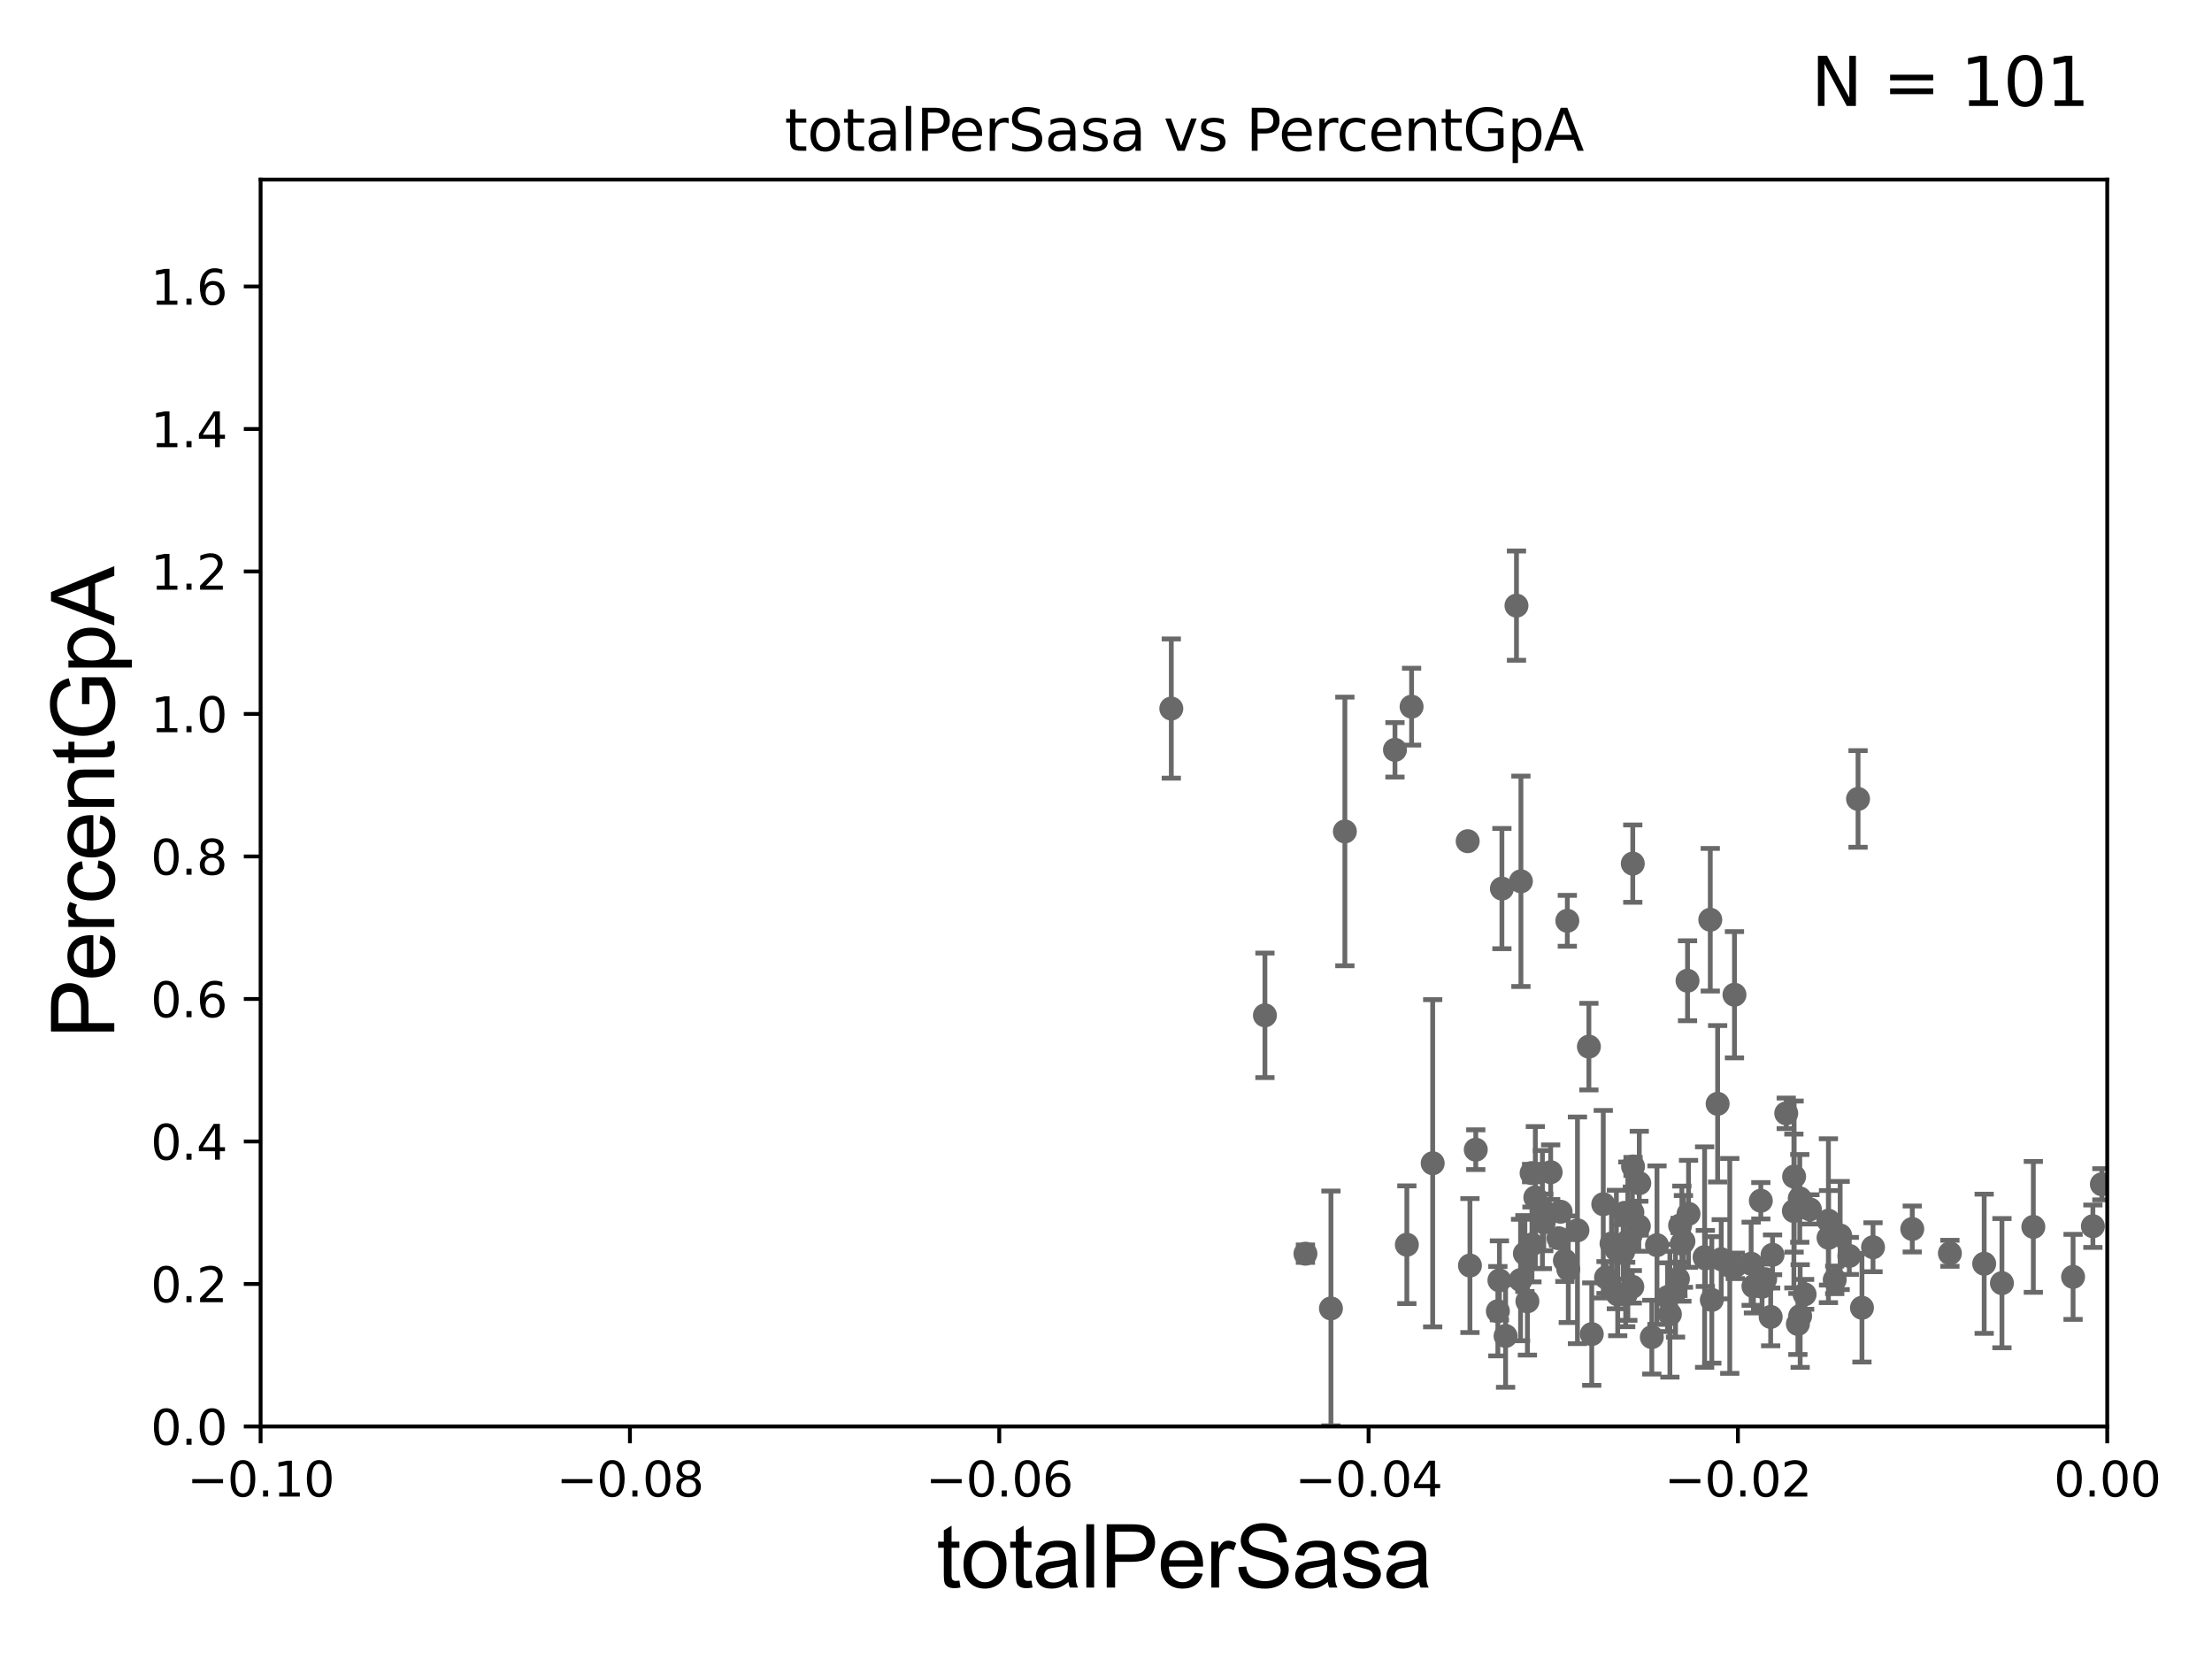 <?xml version="1.0" encoding="utf-8" standalone="no"?>
<!DOCTYPE svg PUBLIC "-//W3C//DTD SVG 1.1//EN"
  "http://www.w3.org/Graphics/SVG/1.1/DTD/svg11.dtd">
<svg xmlns:xlink="http://www.w3.org/1999/xlink" width="460.8pt" height="345.6pt" viewBox="0 0 460.8 345.6" xmlns="http://www.w3.org/2000/svg" version="1.1">
 <defs>
  <style type="text/css">*{stroke-linejoin: round; stroke-linecap: butt}</style>
 </defs>
 <g id="figure_1">
  <g id="patch_1">
   <path d="M 0 345.6 
L 460.8 345.6 
L 460.8 0 
L 0 0 
z
" style="fill: #ffffff"/>
  </g>
  <g id="axes_1">
   <g id="patch_2">
    <path d="M 54.29 297.16 
L 438.975 297.16 
L 438.975 37.411 
L 54.29 37.411 
z
" style="fill: #ffffff"/>
   </g>
   <g id="PathCollection_1">
    <defs>
     <path id="m4c9f3b36d7" d="M 0 1.118 
C 0.297 1.118 0.581 1 0.791 0.791 
C 1 0.581 1.118 0.297 1.118 0 
C 1.118 -0.297 1 -0.581 0.791 -0.791 
C 0.581 -1 0.297 -1.118 0 -1.118 
C -0.297 -1.118 -0.581 -1 -0.791 -0.791 
C -1 -0.581 -1.118 -0.297 -1.118 0 
C -1.118 0.297 -1 0.581 -0.791 0.791 
C -0.581 1 -0.297 1.118 0 1.118 
z
" style="stroke: #696969"/>
    </defs>
    <g clip-path="url(#p590a11c407)">
     <use xlink:href="#m4c9f3b36d7" x="437.86" y="246.703" style="fill: #696969; stroke: #696969"/>
     <use xlink:href="#m4c9f3b36d7" x="351.544" y="204.308" style="fill: #696969; stroke: #696969"/>
     <use xlink:href="#m4c9f3b36d7" x="336.723" y="260.297" style="fill: #696969; stroke: #696969"/>
     <use xlink:href="#m4c9f3b36d7" x="340.139" y="179.908" style="fill: #696969; stroke: #696969"/>
     <use xlink:href="#m4c9f3b36d7" x="316.835" y="183.593" style="fill: #696969; stroke: #696969"/>
     <use xlink:href="#m4c9f3b36d7" x="340.04" y="268.063" style="fill: #696969; stroke: #696969"/>
     <use xlink:href="#m4c9f3b36d7" x="330.995" y="218.035" style="fill: #696969; stroke: #696969"/>
     <use xlink:href="#m4c9f3b36d7" x="306.217" y="263.636" style="fill: #696969; stroke: #696969"/>
     <use xlink:href="#m4c9f3b36d7" x="318.188" y="271.087" style="fill: #696969; stroke: #696969"/>
     <use xlink:href="#m4c9f3b36d7" x="347.871" y="273.769" style="fill: #696969; stroke: #696969"/>
     <use xlink:href="#m4c9f3b36d7" x="338.134" y="260.788" style="fill: #696969; stroke: #696969"/>
     <use xlink:href="#m4c9f3b36d7" x="312.033" y="273.149" style="fill: #696969; stroke: #696969"/>
     <use xlink:href="#m4c9f3b36d7" x="307.431" y="239.501" style="fill: #696969; stroke: #696969"/>
     <use xlink:href="#m4c9f3b36d7" x="350.691" y="258.608" style="fill: #696969; stroke: #696969"/>
     <use xlink:href="#m4c9f3b36d7" x="280.162" y="173.206" style="fill: #696969; stroke: #696969"/>
     <use xlink:href="#m4c9f3b36d7" x="351.753" y="252.863" style="fill: #696969; stroke: #696969"/>
     <use xlink:href="#m4c9f3b36d7" x="336.998" y="269.65" style="fill: #696969; stroke: #696969"/>
     <use xlink:href="#m4c9f3b36d7" x="345.181" y="259.385" style="fill: #696969; stroke: #696969"/>
     <use xlink:href="#m4c9f3b36d7" x="350.365" y="259.074" style="fill: #696969; stroke: #696969"/>
     <use xlink:href="#m4c9f3b36d7" x="294.059" y="147.21" style="fill: #696969; stroke: #696969"/>
     <use xlink:href="#m4c9f3b36d7" x="244.003" y="147.604" style="fill: #696969; stroke: #696969"/>
     <use xlink:href="#m4c9f3b36d7" x="357.814" y="229.943" style="fill: #696969; stroke: #696969"/>
     <use xlink:href="#m4c9f3b36d7" x="263.508" y="211.513" style="fill: #696969; stroke: #696969"/>
     <use xlink:href="#m4c9f3b36d7" x="340.054" y="252.565" style="fill: #696969; stroke: #696969"/>
     <use xlink:href="#m4c9f3b36d7" x="298.456" y="242.327" style="fill: #696969; stroke: #696969"/>
     <use xlink:href="#m4c9f3b36d7" x="323.032" y="244.196" style="fill: #696969; stroke: #696969"/>
     <use xlink:href="#m4c9f3b36d7" x="328.614" y="256.297" style="fill: #696969; stroke: #696969"/>
     <use xlink:href="#m4c9f3b36d7" x="316.759" y="266.652" style="fill: #696969; stroke: #696969"/>
     <use xlink:href="#m4c9f3b36d7" x="312.356" y="266.723" style="fill: #696969; stroke: #696969"/>
     <use xlink:href="#m4c9f3b36d7" x="319.137" y="259.243" style="fill: #696969; stroke: #696969"/>
     <use xlink:href="#m4c9f3b36d7" x="334.567" y="266.127" style="fill: #696969; stroke: #696969"/>
     <use xlink:href="#m4c9f3b36d7" x="315.91" y="126.165" style="fill: #696969; stroke: #696969"/>
     <use xlink:href="#m4c9f3b36d7" x="290.597" y="156.205" style="fill: #696969; stroke: #696969"/>
     <use xlink:href="#m4c9f3b36d7" x="317.664" y="261.136" style="fill: #696969; stroke: #696969"/>
     <use xlink:href="#m4c9f3b36d7" x="326.703" y="264.404" style="fill: #696969; stroke: #696969"/>
     <use xlink:href="#m4c9f3b36d7" x="319.839" y="249.448" style="fill: #696969; stroke: #696969"/>
     <use xlink:href="#m4c9f3b36d7" x="321.313" y="251.982" style="fill: #696969; stroke: #696969"/>
     <use xlink:href="#m4c9f3b36d7" x="271.945" y="261.168" style="fill: #696969; stroke: #696969"/>
     <use xlink:href="#m4c9f3b36d7" x="319.061" y="244.373" style="fill: #696969; stroke: #696969"/>
     <use xlink:href="#m4c9f3b36d7" x="293.073" y="259.299" style="fill: #696969; stroke: #696969"/>
     <use xlink:href="#m4c9f3b36d7" x="341.397" y="255.447" style="fill: #696969; stroke: #696969"/>
     <use xlink:href="#m4c9f3b36d7" x="349.994" y="255.285" style="fill: #696969; stroke: #696969"/>
     <use xlink:href="#m4c9f3b36d7" x="325.995" y="262.587" style="fill: #696969; stroke: #696969"/>
     <use xlink:href="#m4c9f3b36d7" x="325.107" y="252.427" style="fill: #696969; stroke: #696969"/>
     <use xlink:href="#m4c9f3b36d7" x="331.59" y="277.915" style="fill: #696969; stroke: #696969"/>
     <use xlink:href="#m4c9f3b36d7" x="339.108" y="258.561" style="fill: #696969; stroke: #696969"/>
     <use xlink:href="#m4c9f3b36d7" x="312.875" y="185.108" style="fill: #696969; stroke: #696969"/>
     <use xlink:href="#m4c9f3b36d7" x="305.747" y="175.238" style="fill: #696969; stroke: #696969"/>
     <use xlink:href="#m4c9f3b36d7" x="326.503" y="191.818" style="fill: #696969; stroke: #696969"/>
     <use xlink:href="#m4c9f3b36d7" x="324.664" y="257.942" style="fill: #696969; stroke: #696969"/>
     <use xlink:href="#m4c9f3b36d7" x="356.282" y="191.598" style="fill: #696969; stroke: #696969"/>
     <use xlink:href="#m4c9f3b36d7" x="358.565" y="262.321" style="fill: #696969; stroke: #696969"/>
     <use xlink:href="#m4c9f3b36d7" x="347.373" y="270.224" style="fill: #696969; stroke: #696969"/>
     <use xlink:href="#m4c9f3b36d7" x="338.456" y="252.653" style="fill: #696969; stroke: #696969"/>
     <use xlink:href="#m4c9f3b36d7" x="367.072" y="268.053" style="fill: #696969; stroke: #696969"/>
     <use xlink:href="#m4c9f3b36d7" x="387.881" y="272.43" style="fill: #696969; stroke: #696969"/>
     <use xlink:href="#m4c9f3b36d7" x="380.917" y="257.859" style="fill: #696969; stroke: #696969"/>
     <use xlink:href="#m4c9f3b36d7" x="369.254" y="261.399" style="fill: #696969; stroke: #696969"/>
     <use xlink:href="#m4c9f3b36d7" x="364.796" y="263.262" style="fill: #696969; stroke: #696969"/>
     <use xlink:href="#m4c9f3b36d7" x="349.541" y="266.424" style="fill: #696969; stroke: #696969"/>
     <use xlink:href="#m4c9f3b36d7" x="387.065" y="166.435" style="fill: #696969; stroke: #696969"/>
     <use xlink:href="#m4c9f3b36d7" x="382.204" y="266.616" style="fill: #696969; stroke: #696969"/>
     <use xlink:href="#m4c9f3b36d7" x="385.244" y="261.63" style="fill: #696969; stroke: #696969"/>
     <use xlink:href="#m4c9f3b36d7" x="374.534" y="275.812" style="fill: #696969; stroke: #696969"/>
     <use xlink:href="#m4c9f3b36d7" x="383.34" y="257.375" style="fill: #696969; stroke: #696969"/>
     <use xlink:href="#m4c9f3b36d7" x="368.861" y="274.341" style="fill: #696969; stroke: #696969"/>
     <use xlink:href="#m4c9f3b36d7" x="356.602" y="270.796" style="fill: #696969; stroke: #696969"/>
     <use xlink:href="#m4c9f3b36d7" x="380.893" y="254.293" style="fill: #696969; stroke: #696969"/>
     <use xlink:href="#m4c9f3b36d7" x="390.185" y="259.826" style="fill: #696969; stroke: #696969"/>
     <use xlink:href="#m4c9f3b36d7" x="375.006" y="274.156" style="fill: #696969; stroke: #696969"/>
     <use xlink:href="#m4c9f3b36d7" x="377.035" y="251.934" style="fill: #696969; stroke: #696969"/>
     <use xlink:href="#m4c9f3b36d7" x="375.934" y="269.632" style="fill: #696969; stroke: #696969"/>
     <use xlink:href="#m4c9f3b36d7" x="406.201" y="261.085" style="fill: #696969; stroke: #696969"/>
     <use xlink:href="#m4c9f3b36d7" x="398.36" y="256.02" style="fill: #696969; stroke: #696969"/>
     <use xlink:href="#m4c9f3b36d7" x="413.342" y="263.261" style="fill: #696969; stroke: #696969"/>
     <use xlink:href="#m4c9f3b36d7" x="417.04" y="267.303" style="fill: #696969; stroke: #696969"/>
     <use xlink:href="#m4c9f3b36d7" x="423.581" y="255.584" style="fill: #696969; stroke: #696969"/>
     <use xlink:href="#m4c9f3b36d7" x="431.86" y="265.993" style="fill: #696969; stroke: #696969"/>
     <use xlink:href="#m4c9f3b36d7" x="435.989" y="255.446" style="fill: #696969; stroke: #696969"/>
     <use xlink:href="#m4c9f3b36d7" x="333.991" y="250.861" style="fill: #696969; stroke: #696969"/>
     <use xlink:href="#m4c9f3b36d7" x="373.744" y="245.104" style="fill: #696969; stroke: #696969"/>
     <use xlink:href="#m4c9f3b36d7" x="365.275" y="267.951" style="fill: #696969; stroke: #696969"/>
     <use xlink:href="#m4c9f3b36d7" x="374.923" y="249.645" style="fill: #696969; stroke: #696969"/>
     <use xlink:href="#m4c9f3b36d7" x="361.501" y="263.696" style="fill: #696969; stroke: #696969"/>
     <use xlink:href="#m4c9f3b36d7" x="341.49" y="246.483" style="fill: #696969; stroke: #696969"/>
     <use xlink:href="#m4c9f3b36d7" x="366.812" y="250.135" style="fill: #696969; stroke: #696969"/>
     <use xlink:href="#m4c9f3b36d7" x="313.639" y="278.306" style="fill: #696969; stroke: #696969"/>
     <use xlink:href="#m4c9f3b36d7" x="321.592" y="254.642" style="fill: #696969; stroke: #696969"/>
     <use xlink:href="#m4c9f3b36d7" x="344.102" y="278.551" style="fill: #696969; stroke: #696969"/>
     <use xlink:href="#m4c9f3b36d7" x="349.043" y="268.891" style="fill: #696969; stroke: #696969"/>
     <use xlink:href="#m4c9f3b36d7" x="340.194" y="242.994" style="fill: #696969; stroke: #696969"/>
     <use xlink:href="#m4c9f3b36d7" x="361.321" y="207.222" style="fill: #696969; stroke: #696969"/>
     <use xlink:href="#m4c9f3b36d7" x="367.713" y="266.478" style="fill: #696969; stroke: #696969"/>
     <use xlink:href="#m4c9f3b36d7" x="355.251" y="262.158" style="fill: #696969; stroke: #696969"/>
     <use xlink:href="#m4c9f3b36d7" x="338.661" y="269.668" style="fill: #696969; stroke: #696969"/>
     <use xlink:href="#m4c9f3b36d7" x="277.26" y="272.568" style="fill: #696969; stroke: #696969"/>
     <use xlink:href="#m4c9f3b36d7" x="335.711" y="259.046" style="fill: #696969; stroke: #696969"/>
     <use xlink:href="#m4c9f3b36d7" x="355.101" y="261.876" style="fill: #696969; stroke: #696969"/>
     <use xlink:href="#m4c9f3b36d7" x="373.697" y="252.272" style="fill: #696969; stroke: #696969"/>
     <use xlink:href="#m4c9f3b36d7" x="360.342" y="263.714" style="fill: #696969; stroke: #696969"/>
     <use xlink:href="#m4c9f3b36d7" x="372.105" y="231.928" style="fill: #696969; stroke: #696969"/>
    </g>
   </g>
   <g id="matplotlib.axis_1">
    <g id="xtick_1">
     <g id="line2d_1">
      <defs>
       <path id="m4f22c2cf66" d="M 0 0 
L 0 3.5 
" style="stroke: #000000; stroke-width: 0.8"/>
      </defs>
      <g>
       <use xlink:href="#m4f22c2cf66" x="54.29" y="297.16" style="stroke: #000000; stroke-width: 0.8"/>
      </g>
     </g>
     <g id="text_1">
      <!-- −0.10 -->
      <g transform="translate(38.967 311.758)scale(0.1 -0.1)">
       <defs>
        <path id="DejaVuSans-2212" d="M 678 2272 
L 4684 2272 
L 4684 1741 
L 678 1741 
L 678 2272 
z
" transform="scale(0.016)"/>
        <path id="DejaVuSans-30" d="M 2034 4250 
Q 1547 4250 1301 3770 
Q 1056 3291 1056 2328 
Q 1056 1369 1301 889 
Q 1547 409 2034 409 
Q 2525 409 2770 889 
Q 3016 1369 3016 2328 
Q 3016 3291 2770 3770 
Q 2525 4250 2034 4250 
z
M 2034 4750 
Q 2819 4750 3233 4129 
Q 3647 3509 3647 2328 
Q 3647 1150 3233 529 
Q 2819 -91 2034 -91 
Q 1250 -91 836 529 
Q 422 1150 422 2328 
Q 422 3509 836 4129 
Q 1250 4750 2034 4750 
z
" transform="scale(0.016)"/>
        <path id="DejaVuSans-2e" d="M 684 794 
L 1344 794 
L 1344 0 
L 684 0 
L 684 794 
z
" transform="scale(0.016)"/>
        <path id="DejaVuSans-31" d="M 794 531 
L 1825 531 
L 1825 4091 
L 703 3866 
L 703 4441 
L 1819 4666 
L 2450 4666 
L 2450 531 
L 3481 531 
L 3481 0 
L 794 0 
L 794 531 
z
" transform="scale(0.016)"/>
       </defs>
       <use xlink:href="#DejaVuSans-2212"/>
       <use xlink:href="#DejaVuSans-30" x="83.789"/>
       <use xlink:href="#DejaVuSans-2e" x="147.412"/>
       <use xlink:href="#DejaVuSans-31" x="179.199"/>
       <use xlink:href="#DejaVuSans-30" x="242.822"/>
      </g>
     </g>
    </g>
    <g id="xtick_2">
     <g id="line2d_2">
      <g>
       <use xlink:href="#m4f22c2cf66" x="131.227" y="297.16" style="stroke: #000000; stroke-width: 0.8"/>
      </g>
     </g>
     <g id="text_2">
      <!-- −0.08 -->
      <g transform="translate(115.904 311.758)scale(0.1 -0.1)">
       <defs>
        <path id="DejaVuSans-38" d="M 2034 2216 
Q 1584 2216 1326 1975 
Q 1069 1734 1069 1313 
Q 1069 891 1326 650 
Q 1584 409 2034 409 
Q 2484 409 2743 651 
Q 3003 894 3003 1313 
Q 3003 1734 2745 1975 
Q 2488 2216 2034 2216 
z
M 1403 2484 
Q 997 2584 770 2862 
Q 544 3141 544 3541 
Q 544 4100 942 4425 
Q 1341 4750 2034 4750 
Q 2731 4750 3128 4425 
Q 3525 4100 3525 3541 
Q 3525 3141 3298 2862 
Q 3072 2584 2669 2484 
Q 3125 2378 3379 2068 
Q 3634 1759 3634 1313 
Q 3634 634 3220 271 
Q 2806 -91 2034 -91 
Q 1263 -91 848 271 
Q 434 634 434 1313 
Q 434 1759 690 2068 
Q 947 2378 1403 2484 
z
M 1172 3481 
Q 1172 3119 1398 2916 
Q 1625 2713 2034 2713 
Q 2441 2713 2670 2916 
Q 2900 3119 2900 3481 
Q 2900 3844 2670 4047 
Q 2441 4250 2034 4250 
Q 1625 4250 1398 4047 
Q 1172 3844 1172 3481 
z
" transform="scale(0.016)"/>
       </defs>
       <use xlink:href="#DejaVuSans-2212"/>
       <use xlink:href="#DejaVuSans-30" x="83.789"/>
       <use xlink:href="#DejaVuSans-2e" x="147.412"/>
       <use xlink:href="#DejaVuSans-30" x="179.199"/>
       <use xlink:href="#DejaVuSans-38" x="242.822"/>
      </g>
     </g>
    </g>
    <g id="xtick_3">
     <g id="line2d_3">
      <g>
       <use xlink:href="#m4f22c2cf66" x="208.164" y="297.16" style="stroke: #000000; stroke-width: 0.8"/>
      </g>
     </g>
     <g id="text_3">
      <!-- −0.06 -->
      <g transform="translate(192.841 311.758)scale(0.1 -0.1)">
       <defs>
        <path id="DejaVuSans-36" d="M 2113 2584 
Q 1688 2584 1439 2293 
Q 1191 2003 1191 1497 
Q 1191 994 1439 701 
Q 1688 409 2113 409 
Q 2538 409 2786 701 
Q 3034 994 3034 1497 
Q 3034 2003 2786 2293 
Q 2538 2584 2113 2584 
z
M 3366 4563 
L 3366 3988 
Q 3128 4100 2886 4159 
Q 2644 4219 2406 4219 
Q 1781 4219 1451 3797 
Q 1122 3375 1075 2522 
Q 1259 2794 1537 2939 
Q 1816 3084 2150 3084 
Q 2853 3084 3261 2657 
Q 3669 2231 3669 1497 
Q 3669 778 3244 343 
Q 2819 -91 2113 -91 
Q 1303 -91 875 529 
Q 447 1150 447 2328 
Q 447 3434 972 4092 
Q 1497 4750 2381 4750 
Q 2619 4750 2861 4703 
Q 3103 4656 3366 4563 
z
" transform="scale(0.016)"/>
       </defs>
       <use xlink:href="#DejaVuSans-2212"/>
       <use xlink:href="#DejaVuSans-30" x="83.789"/>
       <use xlink:href="#DejaVuSans-2e" x="147.412"/>
       <use xlink:href="#DejaVuSans-30" x="179.199"/>
       <use xlink:href="#DejaVuSans-36" x="242.822"/>
      </g>
     </g>
    </g>
    <g id="xtick_4">
     <g id="line2d_4">
      <g>
       <use xlink:href="#m4f22c2cf66" x="285.101" y="297.16" style="stroke: #000000; stroke-width: 0.8"/>
      </g>
     </g>
     <g id="text_4">
      <!-- −0.04 -->
      <g transform="translate(269.778 311.758)scale(0.1 -0.1)">
       <defs>
        <path id="DejaVuSans-34" d="M 2419 4116 
L 825 1625 
L 2419 1625 
L 2419 4116 
z
M 2253 4666 
L 3047 4666 
L 3047 1625 
L 3713 1625 
L 3713 1100 
L 3047 1100 
L 3047 0 
L 2419 0 
L 2419 1100 
L 313 1100 
L 313 1709 
L 2253 4666 
z
" transform="scale(0.016)"/>
       </defs>
       <use xlink:href="#DejaVuSans-2212"/>
       <use xlink:href="#DejaVuSans-30" x="83.789"/>
       <use xlink:href="#DejaVuSans-2e" x="147.412"/>
       <use xlink:href="#DejaVuSans-30" x="179.199"/>
       <use xlink:href="#DejaVuSans-34" x="242.822"/>
      </g>
     </g>
    </g>
    <g id="xtick_5">
     <g id="line2d_5">
      <g>
       <use xlink:href="#m4f22c2cf66" x="362.038" y="297.16" style="stroke: #000000; stroke-width: 0.8"/>
      </g>
     </g>
     <g id="text_5">
      <!-- −0.02 -->
      <g transform="translate(346.715 311.758)scale(0.1 -0.1)">
       <defs>
        <path id="DejaVuSans-32" d="M 1228 531 
L 3431 531 
L 3431 0 
L 469 0 
L 469 531 
Q 828 903 1448 1529 
Q 2069 2156 2228 2338 
Q 2531 2678 2651 2914 
Q 2772 3150 2772 3378 
Q 2772 3750 2511 3984 
Q 2250 4219 1831 4219 
Q 1534 4219 1204 4116 
Q 875 4013 500 3803 
L 500 4441 
Q 881 4594 1212 4672 
Q 1544 4750 1819 4750 
Q 2544 4750 2975 4387 
Q 3406 4025 3406 3419 
Q 3406 3131 3298 2873 
Q 3191 2616 2906 2266 
Q 2828 2175 2409 1742 
Q 1991 1309 1228 531 
z
" transform="scale(0.016)"/>
       </defs>
       <use xlink:href="#DejaVuSans-2212"/>
       <use xlink:href="#DejaVuSans-30" x="83.789"/>
       <use xlink:href="#DejaVuSans-2e" x="147.412"/>
       <use xlink:href="#DejaVuSans-30" x="179.199"/>
       <use xlink:href="#DejaVuSans-32" x="242.822"/>
      </g>
     </g>
    </g>
    <g id="xtick_6">
     <g id="line2d_6">
      <g>
       <use xlink:href="#m4f22c2cf66" x="438.975" y="297.16" style="stroke: #000000; stroke-width: 0.8"/>
      </g>
     </g>
     <g id="text_6">
      <!-- 0.00 -->
      <g transform="translate(427.842 311.758)scale(0.1 -0.1)">
       <use xlink:href="#DejaVuSans-30"/>
       <use xlink:href="#DejaVuSans-2e" x="63.623"/>
       <use xlink:href="#DejaVuSans-30" x="95.41"/>
       <use xlink:href="#DejaVuSans-30" x="159.033"/>
      </g>
     </g>
    </g>
    <g id="text_7">
     <!-- totalPerSasa -->
     <g transform="translate(195.105 330.722)scale(0.18 -0.18)">
      <defs>
       <path id="ArialMT-74" d="M 1650 503 
L 1731 6 
Q 1494 -44 1306 -44 
Q 1000 -44 831 53 
Q 663 150 594 308 
Q 525 466 525 972 
L 525 2881 
L 113 2881 
L 113 3319 
L 525 3319 
L 525 4141 
L 1084 4478 
L 1084 3319 
L 1650 3319 
L 1650 2881 
L 1084 2881 
L 1084 941 
Q 1084 700 1114 631 
Q 1144 563 1211 522 
Q 1278 481 1403 481 
Q 1497 481 1650 503 
z
" transform="scale(0.016)"/>
       <path id="ArialMT-6f" d="M 213 1659 
Q 213 2581 725 3025 
Q 1153 3394 1769 3394 
Q 2453 3394 2887 2945 
Q 3322 2497 3322 1706 
Q 3322 1066 3130 698 
Q 2938 331 2570 128 
Q 2203 -75 1769 -75 
Q 1072 -75 642 372 
Q 213 819 213 1659 
z
M 791 1659 
Q 791 1022 1069 705 
Q 1347 388 1769 388 
Q 2188 388 2466 706 
Q 2744 1025 2744 1678 
Q 2744 2294 2464 2611 
Q 2184 2928 1769 2928 
Q 1347 2928 1069 2612 
Q 791 2297 791 1659 
z
" transform="scale(0.016)"/>
       <path id="ArialMT-61" d="M 2588 409 
Q 2275 144 1986 34 
Q 1697 -75 1366 -75 
Q 819 -75 525 192 
Q 231 459 231 875 
Q 231 1119 342 1320 
Q 453 1522 633 1644 
Q 813 1766 1038 1828 
Q 1203 1872 1538 1913 
Q 2219 1994 2541 2106 
Q 2544 2222 2544 2253 
Q 2544 2597 2384 2738 
Q 2169 2928 1744 2928 
Q 1347 2928 1158 2789 
Q 969 2650 878 2297 
L 328 2372 
Q 403 2725 575 2942 
Q 747 3159 1072 3276 
Q 1397 3394 1825 3394 
Q 2250 3394 2515 3294 
Q 2781 3194 2906 3042 
Q 3031 2891 3081 2659 
Q 3109 2516 3109 2141 
L 3109 1391 
Q 3109 606 3145 398 
Q 3181 191 3288 0 
L 2700 0 
Q 2613 175 2588 409 
z
M 2541 1666 
Q 2234 1541 1622 1453 
Q 1275 1403 1131 1340 
Q 988 1278 909 1158 
Q 831 1038 831 891 
Q 831 666 1001 516 
Q 1172 366 1500 366 
Q 1825 366 2078 508 
Q 2331 650 2450 897 
Q 2541 1088 2541 1459 
L 2541 1666 
z
" transform="scale(0.016)"/>
       <path id="ArialMT-6c" d="M 409 0 
L 409 4581 
L 972 4581 
L 972 0 
L 409 0 
z
" transform="scale(0.016)"/>
       <path id="ArialMT-50" d="M 494 0 
L 494 4581 
L 2222 4581 
Q 2678 4581 2919 4538 
Q 3256 4481 3484 4323 
Q 3713 4166 3852 3881 
Q 3991 3597 3991 3256 
Q 3991 2672 3619 2267 
Q 3247 1863 2275 1863 
L 1100 1863 
L 1100 0 
L 494 0 
z
M 1100 2403 
L 2284 2403 
Q 2872 2403 3119 2622 
Q 3366 2841 3366 3238 
Q 3366 3525 3220 3729 
Q 3075 3934 2838 4000 
Q 2684 4041 2272 4041 
L 1100 4041 
L 1100 2403 
z
" transform="scale(0.016)"/>
       <path id="ArialMT-65" d="M 2694 1069 
L 3275 997 
Q 3138 488 2766 206 
Q 2394 -75 1816 -75 
Q 1088 -75 661 373 
Q 234 822 234 1631 
Q 234 2469 665 2931 
Q 1097 3394 1784 3394 
Q 2450 3394 2872 2941 
Q 3294 2488 3294 1666 
Q 3294 1616 3291 1516 
L 816 1516 
Q 847 969 1125 678 
Q 1403 388 1819 388 
Q 2128 388 2347 550 
Q 2566 713 2694 1069 
z
M 847 1978 
L 2700 1978 
Q 2663 2397 2488 2606 
Q 2219 2931 1791 2931 
Q 1403 2931 1139 2672 
Q 875 2413 847 1978 
z
" transform="scale(0.016)"/>
       <path id="ArialMT-72" d="M 416 0 
L 416 3319 
L 922 3319 
L 922 2816 
Q 1116 3169 1280 3281 
Q 1444 3394 1641 3394 
Q 1925 3394 2219 3213 
L 2025 2691 
Q 1819 2813 1613 2813 
Q 1428 2813 1281 2702 
Q 1134 2591 1072 2394 
Q 978 2094 978 1738 
L 978 0 
L 416 0 
z
" transform="scale(0.016)"/>
       <path id="ArialMT-53" d="M 288 1472 
L 859 1522 
Q 900 1178 1048 958 
Q 1197 738 1509 602 
Q 1822 466 2213 466 
Q 2559 466 2825 569 
Q 3091 672 3220 851 
Q 3350 1031 3350 1244 
Q 3350 1459 3225 1620 
Q 3100 1781 2813 1891 
Q 2628 1963 1997 2114 
Q 1366 2266 1113 2400 
Q 784 2572 623 2826 
Q 463 3081 463 3397 
Q 463 3744 659 4045 
Q 856 4347 1234 4503 
Q 1613 4659 2075 4659 
Q 2584 4659 2973 4495 
Q 3363 4331 3572 4012 
Q 3781 3694 3797 3291 
L 3216 3247 
Q 3169 3681 2898 3903 
Q 2628 4125 2100 4125 
Q 1550 4125 1298 3923 
Q 1047 3722 1047 3438 
Q 1047 3191 1225 3031 
Q 1400 2872 2139 2705 
Q 2878 2538 3153 2413 
Q 3553 2228 3743 1945 
Q 3934 1663 3934 1294 
Q 3934 928 3725 604 
Q 3516 281 3123 101 
Q 2731 -78 2241 -78 
Q 1619 -78 1198 103 
Q 778 284 539 648 
Q 300 1013 288 1472 
z
" transform="scale(0.016)"/>
       <path id="ArialMT-73" d="M 197 991 
L 753 1078 
Q 800 744 1014 566 
Q 1228 388 1613 388 
Q 2000 388 2187 545 
Q 2375 703 2375 916 
Q 2375 1106 2209 1216 
Q 2094 1291 1634 1406 
Q 1016 1563 777 1677 
Q 538 1791 414 1992 
Q 291 2194 291 2438 
Q 291 2659 392 2848 
Q 494 3038 669 3163 
Q 800 3259 1026 3326 
Q 1253 3394 1513 3394 
Q 1903 3394 2198 3281 
Q 2494 3169 2634 2976 
Q 2775 2784 2828 2463 
L 2278 2388 
Q 2241 2644 2061 2787 
Q 1881 2931 1553 2931 
Q 1166 2931 1000 2803 
Q 834 2675 834 2503 
Q 834 2394 903 2306 
Q 972 2216 1119 2156 
Q 1203 2125 1616 2013 
Q 2213 1853 2448 1751 
Q 2684 1650 2818 1456 
Q 2953 1263 2953 975 
Q 2953 694 2789 445 
Q 2625 197 2315 61 
Q 2006 -75 1616 -75 
Q 969 -75 630 194 
Q 291 463 197 991 
z
" transform="scale(0.016)"/>
      </defs>
      <use xlink:href="#ArialMT-74"/>
      <use xlink:href="#ArialMT-6f" x="27.783"/>
      <use xlink:href="#ArialMT-74" x="83.398"/>
      <use xlink:href="#ArialMT-61" x="111.182"/>
      <use xlink:href="#ArialMT-6c" x="166.797"/>
      <use xlink:href="#ArialMT-50" x="189.014"/>
      <use xlink:href="#ArialMT-65" x="255.713"/>
      <use xlink:href="#ArialMT-72" x="311.328"/>
      <use xlink:href="#ArialMT-53" x="344.629"/>
      <use xlink:href="#ArialMT-61" x="411.328"/>
      <use xlink:href="#ArialMT-73" x="466.943"/>
      <use xlink:href="#ArialMT-61" x="516.943"/>
     </g>
    </g>
   </g>
   <g id="matplotlib.axis_2">
    <g id="ytick_1">
     <g id="line2d_7">
      <defs>
       <path id="m76e75c7a3a" d="M 0 0 
L -3.5 0 
" style="stroke: #000000; stroke-width: 0.8"/>
      </defs>
      <g>
       <use xlink:href="#m76e75c7a3a" x="54.29" y="297.16" style="stroke: #000000; stroke-width: 0.8"/>
      </g>
     </g>
     <g id="text_8">
      <!-- 0.0 -->
      <g transform="translate(31.387 300.959)scale(0.1 -0.1)">
       <use xlink:href="#DejaVuSans-30"/>
       <use xlink:href="#DejaVuSans-2e" x="63.623"/>
       <use xlink:href="#DejaVuSans-30" x="95.41"/>
      </g>
     </g>
    </g>
    <g id="ytick_2">
     <g id="line2d_8">
      <g>
       <use xlink:href="#m76e75c7a3a" x="54.29" y="267.474" style="stroke: #000000; stroke-width: 0.8"/>
      </g>
     </g>
     <g id="text_9">
      <!-- 0.2 -->
      <g transform="translate(31.387 271.274)scale(0.1 -0.1)">
       <use xlink:href="#DejaVuSans-30"/>
       <use xlink:href="#DejaVuSans-2e" x="63.623"/>
       <use xlink:href="#DejaVuSans-32" x="95.41"/>
      </g>
     </g>
    </g>
    <g id="ytick_3">
     <g id="line2d_9">
      <g>
       <use xlink:href="#m76e75c7a3a" x="54.29" y="237.789" style="stroke: #000000; stroke-width: 0.8"/>
      </g>
     </g>
     <g id="text_10">
      <!-- 0.4 -->
      <g transform="translate(31.387 241.588)scale(0.1 -0.1)">
       <use xlink:href="#DejaVuSans-30"/>
       <use xlink:href="#DejaVuSans-2e" x="63.623"/>
       <use xlink:href="#DejaVuSans-34" x="95.41"/>
      </g>
     </g>
    </g>
    <g id="ytick_4">
     <g id="line2d_10">
      <g>
       <use xlink:href="#m76e75c7a3a" x="54.29" y="208.103" style="stroke: #000000; stroke-width: 0.8"/>
      </g>
     </g>
     <g id="text_11">
      <!-- 0.6 -->
      <g transform="translate(31.387 211.902)scale(0.1 -0.1)">
       <use xlink:href="#DejaVuSans-30"/>
       <use xlink:href="#DejaVuSans-2e" x="63.623"/>
       <use xlink:href="#DejaVuSans-36" x="95.41"/>
      </g>
     </g>
    </g>
    <g id="ytick_5">
     <g id="line2d_11">
      <g>
       <use xlink:href="#m76e75c7a3a" x="54.29" y="178.418" style="stroke: #000000; stroke-width: 0.8"/>
      </g>
     </g>
     <g id="text_12">
      <!-- 0.8 -->
      <g transform="translate(31.387 182.217)scale(0.1 -0.1)">
       <use xlink:href="#DejaVuSans-30"/>
       <use xlink:href="#DejaVuSans-2e" x="63.623"/>
       <use xlink:href="#DejaVuSans-38" x="95.41"/>
      </g>
     </g>
    </g>
    <g id="ytick_6">
     <g id="line2d_12">
      <g>
       <use xlink:href="#m76e75c7a3a" x="54.29" y="148.732" style="stroke: #000000; stroke-width: 0.8"/>
      </g>
     </g>
     <g id="text_13">
      <!-- 1.0 -->
      <g transform="translate(31.387 152.531)scale(0.1 -0.1)">
       <use xlink:href="#DejaVuSans-31"/>
       <use xlink:href="#DejaVuSans-2e" x="63.623"/>
       <use xlink:href="#DejaVuSans-30" x="95.41"/>
      </g>
     </g>
    </g>
    <g id="ytick_7">
     <g id="line2d_13">
      <g>
       <use xlink:href="#m76e75c7a3a" x="54.29" y="119.047" style="stroke: #000000; stroke-width: 0.8"/>
      </g>
     </g>
     <g id="text_14">
      <!-- 1.2 -->
      <g transform="translate(31.387 122.846)scale(0.1 -0.1)">
       <use xlink:href="#DejaVuSans-31"/>
       <use xlink:href="#DejaVuSans-2e" x="63.623"/>
       <use xlink:href="#DejaVuSans-32" x="95.41"/>
      </g>
     </g>
    </g>
    <g id="ytick_8">
     <g id="line2d_14">
      <g>
       <use xlink:href="#m76e75c7a3a" x="54.29" y="89.361" style="stroke: #000000; stroke-width: 0.8"/>
      </g>
     </g>
     <g id="text_15">
      <!-- 1.4 -->
      <g transform="translate(31.387 93.16)scale(0.1 -0.1)">
       <use xlink:href="#DejaVuSans-31"/>
       <use xlink:href="#DejaVuSans-2e" x="63.623"/>
       <use xlink:href="#DejaVuSans-34" x="95.41"/>
      </g>
     </g>
    </g>
    <g id="ytick_9">
     <g id="line2d_15">
      <g>
       <use xlink:href="#m76e75c7a3a" x="54.29" y="59.675" style="stroke: #000000; stroke-width: 0.8"/>
      </g>
     </g>
     <g id="text_16">
      <!-- 1.6 -->
      <g transform="translate(31.387 63.475)scale(0.1 -0.1)">
       <use xlink:href="#DejaVuSans-31"/>
       <use xlink:href="#DejaVuSans-2e" x="63.623"/>
       <use xlink:href="#DejaVuSans-36" x="95.41"/>
      </g>
     </g>
    </g>
    <g id="text_17">
     <!-- PercentGpA -->
     <g transform="translate(23.809 216.309)rotate(-90)scale(0.18 -0.18)">
      <defs>
       <path id="ArialMT-63" d="M 2588 1216 
L 3141 1144 
Q 3050 572 2676 248 
Q 2303 -75 1759 -75 
Q 1078 -75 664 370 
Q 250 816 250 1647 
Q 250 2184 428 2587 
Q 606 2991 970 3192 
Q 1334 3394 1763 3394 
Q 2303 3394 2647 3120 
Q 2991 2847 3088 2344 
L 2541 2259 
Q 2463 2594 2264 2762 
Q 2066 2931 1784 2931 
Q 1359 2931 1093 2626 
Q 828 2322 828 1663 
Q 828 994 1084 691 
Q 1341 388 1753 388 
Q 2084 388 2306 591 
Q 2528 794 2588 1216 
z
" transform="scale(0.016)"/>
       <path id="ArialMT-6e" d="M 422 0 
L 422 3319 
L 928 3319 
L 928 2847 
Q 1294 3394 1984 3394 
Q 2284 3394 2536 3286 
Q 2788 3178 2913 3003 
Q 3038 2828 3088 2588 
Q 3119 2431 3119 2041 
L 3119 0 
L 2556 0 
L 2556 2019 
Q 2556 2363 2490 2533 
Q 2425 2703 2258 2804 
Q 2091 2906 1866 2906 
Q 1506 2906 1245 2678 
Q 984 2450 984 1813 
L 984 0 
L 422 0 
z
" transform="scale(0.016)"/>
       <path id="ArialMT-47" d="M 2638 1797 
L 2638 2334 
L 4578 2338 
L 4578 638 
Q 4131 281 3656 101 
Q 3181 -78 2681 -78 
Q 2006 -78 1454 211 
Q 903 500 622 1047 
Q 341 1594 341 2269 
Q 341 2938 620 3517 
Q 900 4097 1425 4378 
Q 1950 4659 2634 4659 
Q 3131 4659 3532 4498 
Q 3934 4338 4162 4050 
Q 4391 3763 4509 3300 
L 3963 3150 
Q 3859 3500 3706 3700 
Q 3553 3900 3268 4020 
Q 2984 4141 2638 4141 
Q 2222 4141 1919 4014 
Q 1616 3888 1430 3681 
Q 1244 3475 1141 3228 
Q 966 2803 966 2306 
Q 966 1694 1177 1281 
Q 1388 869 1791 669 
Q 2194 469 2647 469 
Q 3041 469 3416 620 
Q 3791 772 3984 944 
L 3984 1797 
L 2638 1797 
z
" transform="scale(0.016)"/>
       <path id="ArialMT-70" d="M 422 -1272 
L 422 3319 
L 934 3319 
L 934 2888 
Q 1116 3141 1344 3267 
Q 1572 3394 1897 3394 
Q 2322 3394 2647 3175 
Q 2972 2956 3137 2557 
Q 3303 2159 3303 1684 
Q 3303 1175 3120 767 
Q 2938 359 2589 142 
Q 2241 -75 1856 -75 
Q 1575 -75 1351 44 
Q 1128 163 984 344 
L 984 -1272 
L 422 -1272 
z
M 931 1641 
Q 931 1000 1190 694 
Q 1450 388 1819 388 
Q 2194 388 2461 705 
Q 2728 1022 2728 1688 
Q 2728 2322 2467 2637 
Q 2206 2953 1844 2953 
Q 1484 2953 1207 2617 
Q 931 2281 931 1641 
z
" transform="scale(0.016)"/>
       <path id="ArialMT-41" d="M -9 0 
L 1750 4581 
L 2403 4581 
L 4278 0 
L 3588 0 
L 3053 1388 
L 1138 1388 
L 634 0 
L -9 0 
z
M 1313 1881 
L 2866 1881 
L 2388 3150 
Q 2169 3728 2063 4100 
Q 1975 3659 1816 3225 
L 1313 1881 
z
" transform="scale(0.016)"/>
      </defs>
      <use xlink:href="#ArialMT-50"/>
      <use xlink:href="#ArialMT-65" x="66.699"/>
      <use xlink:href="#ArialMT-72" x="122.314"/>
      <use xlink:href="#ArialMT-63" x="155.615"/>
      <use xlink:href="#ArialMT-65" x="205.615"/>
      <use xlink:href="#ArialMT-6e" x="261.23"/>
      <use xlink:href="#ArialMT-74" x="316.846"/>
      <use xlink:href="#ArialMT-47" x="344.629"/>
      <use xlink:href="#ArialMT-70" x="422.412"/>
      <use xlink:href="#ArialMT-41" x="478.027"/>
     </g>
    </g>
   </g>
   <g id="LineCollection_1">
    <path d="M 437.86 249.952 
L 437.86 243.454 
" clip-path="url(#p590a11c407)" style="fill: none; stroke: #696969"/>
    <path d="M 351.544 212.633 
L 351.544 195.982 
" clip-path="url(#p590a11c407)" style="fill: none; stroke: #696969"/>
    <path d="M 336.723 272.637 
L 336.723 247.956 
" clip-path="url(#p590a11c407)" style="fill: none; stroke: #696969"/>
    <path d="M 340.139 187.967 
L 340.139 171.85 
" clip-path="url(#p590a11c407)" style="fill: none; stroke: #696969"/>
    <path d="M 316.835 205.505 
L 316.835 161.681 
" clip-path="url(#p590a11c407)" style="fill: none; stroke: #696969"/>
    <path d="M 340.04 271.444 
L 340.04 264.682 
" clip-path="url(#p590a11c407)" style="fill: none; stroke: #696969"/>
    <path d="M 330.995 227.055 
L 330.995 209.015 
" clip-path="url(#p590a11c407)" style="fill: none; stroke: #696969"/>
    <path d="M 306.217 277.588 
L 306.217 249.684 
" clip-path="url(#p590a11c407)" style="fill: none; stroke: #696969"/>
    <path d="M 318.188 282.289 
L 318.188 259.884 
" clip-path="url(#p590a11c407)" style="fill: none; stroke: #696969"/>
    <path d="M 347.871 286.88 
L 347.871 260.657 
" clip-path="url(#p590a11c407)" style="fill: none; stroke: #696969"/>
    <path d="M 338.134 266.47 
L 338.134 255.106 
" clip-path="url(#p590a11c407)" style="fill: none; stroke: #696969"/>
    <path d="M 312.033 282.461 
L 312.033 263.836 
" clip-path="url(#p590a11c407)" style="fill: none; stroke: #696969"/>
    <path d="M 307.431 243.638 
L 307.431 235.365 
" clip-path="url(#p590a11c407)" style="fill: none; stroke: #696969"/>
    <path d="M 350.691 268.163 
L 350.691 249.054 
" clip-path="url(#p590a11c407)" style="fill: none; stroke: #696969"/>
    <path d="M 280.162 201.189 
L 280.162 145.223 
" clip-path="url(#p590a11c407)" style="fill: none; stroke: #696969"/>
    <path d="M 351.753 263.999 
L 351.753 241.727 
" clip-path="url(#p590a11c407)" style="fill: none; stroke: #696969"/>
    <path d="M 336.998 278.258 
L 336.998 261.042 
" clip-path="url(#p590a11c407)" style="fill: none; stroke: #696969"/>
    <path d="M 345.181 275.891 
L 345.181 242.878 
" clip-path="url(#p590a11c407)" style="fill: none; stroke: #696969"/>
    <path d="M 350.365 271.067 
L 350.365 247.08 
" clip-path="url(#p590a11c407)" style="fill: none; stroke: #696969"/>
    <path d="M 294.059 155.216 
L 294.059 139.204 
" clip-path="url(#p590a11c407)" style="fill: none; stroke: #696969"/>
    <path d="M 244.003 162.105 
L 244.003 133.103 
" clip-path="url(#p590a11c407)" style="fill: none; stroke: #696969"/>
    <path d="M 357.814 246.236 
L 357.814 213.649 
" clip-path="url(#p590a11c407)" style="fill: none; stroke: #696969"/>
    <path d="M 263.508 224.482 
L 263.508 198.543 
" clip-path="url(#p590a11c407)" style="fill: none; stroke: #696969"/>
    <path d="M 340.054 257.866 
L 340.054 247.264 
" clip-path="url(#p590a11c407)" style="fill: none; stroke: #696969"/>
    <path d="M 298.456 276.411 
L 298.456 208.243 
" clip-path="url(#p590a11c407)" style="fill: none; stroke: #696969"/>
    <path d="M 323.032 249.885 
L 323.032 238.508 
" clip-path="url(#p590a11c407)" style="fill: none; stroke: #696969"/>
    <path d="M 328.614 279.904 
L 328.614 232.69 
" clip-path="url(#p590a11c407)" style="fill: none; stroke: #696969"/>
    <path d="M 316.759 279.305 
L 316.759 253.998 
" clip-path="url(#p590a11c407)" style="fill: none; stroke: #696969"/>
    <path d="M 312.356 274.955 
L 312.356 258.491 
" clip-path="url(#p590a11c407)" style="fill: none; stroke: #696969"/>
    <path d="M 319.137 267.04 
L 319.137 251.446 
" clip-path="url(#p590a11c407)" style="fill: none; stroke: #696969"/>
    <path d="M 334.567 269.447 
L 334.567 262.808 
" clip-path="url(#p590a11c407)" style="fill: none; stroke: #696969"/>
    <path d="M 315.91 137.548 
L 315.91 114.781 
" clip-path="url(#p590a11c407)" style="fill: none; stroke: #696969"/>
    <path d="M 290.597 161.88 
L 290.597 150.531 
" clip-path="url(#p590a11c407)" style="fill: none; stroke: #696969"/>
    <path d="M 317.664 269.039 
L 317.664 253.232 
" clip-path="url(#p590a11c407)" style="fill: none; stroke: #696969"/>
    <path d="M 326.703 275.511 
L 326.703 253.298 
" clip-path="url(#p590a11c407)" style="fill: none; stroke: #696969"/>
    <path d="M 319.839 264.21 
L 319.839 234.686 
" clip-path="url(#p590a11c407)" style="fill: none; stroke: #696969"/>
    <path d="M 321.313 264.288 
L 321.313 239.677 
" clip-path="url(#p590a11c407)" style="fill: none; stroke: #696969"/>
    <path d="M 271.945 262.985 
L 271.945 259.352 
" clip-path="url(#p590a11c407)" style="fill: none; stroke: #696969"/>
    <path d="M 319.061 246.196 
L 319.061 242.551 
" clip-path="url(#p590a11c407)" style="fill: none; stroke: #696969"/>
    <path d="M 293.073 271.56 
L 293.073 247.039 
" clip-path="url(#p590a11c407)" style="fill: none; stroke: #696969"/>
    <path d="M 341.397 260.659 
L 341.397 250.236 
" clip-path="url(#p590a11c407)" style="fill: none; stroke: #696969"/>
    <path d="M 349.994 256.776 
L 349.994 253.794 
" clip-path="url(#p590a11c407)" style="fill: none; stroke: #696969"/>
    <path d="M 325.995 266.95 
L 325.995 258.223 
" clip-path="url(#p590a11c407)" style="fill: none; stroke: #696969"/>
    <path d="M 325.107 253.122 
L 325.107 251.732 
" clip-path="url(#p590a11c407)" style="fill: none; stroke: #696969"/>
    <path d="M 331.59 288.587 
L 331.59 267.243 
" clip-path="url(#p590a11c407)" style="fill: none; stroke: #696969"/>
    <path d="M 339.108 275.052 
L 339.108 242.07 
" clip-path="url(#p590a11c407)" style="fill: none; stroke: #696969"/>
    <path d="M 312.875 197.63 
L 312.875 172.586 
" clip-path="url(#p590a11c407)" style="fill: none; stroke: #696969"/>
    <path d="M 305.747 175.754 
L 305.747 174.721 
" clip-path="url(#p590a11c407)" style="fill: none; stroke: #696969"/>
    <path d="M 326.503 197.115 
L 326.503 186.521 
" clip-path="url(#p590a11c407)" style="fill: none; stroke: #696969"/>
    <path d="M 324.664 259.412 
L 324.664 256.472 
" clip-path="url(#p590a11c407)" style="fill: none; stroke: #696969"/>
    <path d="M 356.282 206.45 
L 356.282 176.746 
" clip-path="url(#p590a11c407)" style="fill: none; stroke: #696969"/>
    <path d="M 358.565 270.572 
L 358.565 254.069 
" clip-path="url(#p590a11c407)" style="fill: none; stroke: #696969"/>
    <path d="M 347.373 277.38 
L 347.373 263.068 
" clip-path="url(#p590a11c407)" style="fill: none; stroke: #696969"/>
    <path d="M 338.456 253.174 
L 338.456 252.131 
" clip-path="url(#p590a11c407)" style="fill: none; stroke: #696969"/>
    <path d="M 367.072 272.778 
L 367.072 263.328 
" clip-path="url(#p590a11c407)" style="fill: none; stroke: #696969"/>
    <path d="M 387.881 283.74 
L 387.881 261.121 
" clip-path="url(#p590a11c407)" style="fill: none; stroke: #696969"/>
    <path d="M 380.917 267.707 
L 380.917 248.012 
" clip-path="url(#p590a11c407)" style="fill: none; stroke: #696969"/>
    <path d="M 369.254 265.543 
L 369.254 257.254 
" clip-path="url(#p590a11c407)" style="fill: none; stroke: #696969"/>
    <path d="M 364.796 271.921 
L 364.796 254.604 
" clip-path="url(#p590a11c407)" style="fill: none; stroke: #696969"/>
    <path d="M 349.541 269.916 
L 349.541 262.932 
" clip-path="url(#p590a11c407)" style="fill: none; stroke: #696969"/>
    <path d="M 387.065 176.498 
L 387.065 156.372 
" clip-path="url(#p590a11c407)" style="fill: none; stroke: #696969"/>
    <path d="M 382.204 269.49 
L 382.204 263.742 
" clip-path="url(#p590a11c407)" style="fill: none; stroke: #696969"/>
    <path d="M 385.244 265.489 
L 385.244 257.771 
" clip-path="url(#p590a11c407)" style="fill: none; stroke: #696969"/>
    <path d="M 374.534 282.163 
L 374.534 269.461 
" clip-path="url(#p590a11c407)" style="fill: none; stroke: #696969"/>
    <path d="M 383.34 268.641 
L 383.34 246.109 
" clip-path="url(#p590a11c407)" style="fill: none; stroke: #696969"/>
    <path d="M 368.861 280.359 
L 368.861 268.322 
" clip-path="url(#p590a11c407)" style="fill: none; stroke: #696969"/>
    <path d="M 356.602 283.965 
L 356.602 257.627 
" clip-path="url(#p590a11c407)" style="fill: none; stroke: #696969"/>
    <path d="M 380.893 271.362 
L 380.893 237.224 
" clip-path="url(#p590a11c407)" style="fill: none; stroke: #696969"/>
    <path d="M 390.185 264.924 
L 390.185 254.728 
" clip-path="url(#p590a11c407)" style="fill: none; stroke: #696969"/>
    <path d="M 375.006 284.853 
L 375.006 263.458 
" clip-path="url(#p590a11c407)" style="fill: none; stroke: #696969"/>
    <path d="M 377.035 254.979 
L 377.035 248.888 
" clip-path="url(#p590a11c407)" style="fill: none; stroke: #696969"/>
    <path d="M 375.934 272.735 
L 375.934 266.528 
" clip-path="url(#p590a11c407)" style="fill: none; stroke: #696969"/>
    <path d="M 406.201 263.796 
L 406.201 258.374 
" clip-path="url(#p590a11c407)" style="fill: none; stroke: #696969"/>
    <path d="M 398.36 260.805 
L 398.36 251.235 
" clip-path="url(#p590a11c407)" style="fill: none; stroke: #696969"/>
    <path d="M 413.342 277.762 
L 413.342 248.761 
" clip-path="url(#p590a11c407)" style="fill: none; stroke: #696969"/>
    <path d="M 417.04 280.762 
L 417.04 253.844 
" clip-path="url(#p590a11c407)" style="fill: none; stroke: #696969"/>
    <path d="M 423.581 269.213 
L 423.581 241.954 
" clip-path="url(#p590a11c407)" style="fill: none; stroke: #696969"/>
    <path d="M 431.86 274.848 
L 431.86 257.137 
" clip-path="url(#p590a11c407)" style="fill: none; stroke: #696969"/>
    <path d="M 435.989 259.864 
L 435.989 251.028 
" clip-path="url(#p590a11c407)" style="fill: none; stroke: #696969"/>
    <path d="M 333.991 270.395 
L 333.991 231.328 
" clip-path="url(#p590a11c407)" style="fill: none; stroke: #696969"/>
    <path d="M 373.744 260.838 
L 373.744 229.37 
" clip-path="url(#p590a11c407)" style="fill: none; stroke: #696969"/>
    <path d="M 365.275 273.513 
L 365.275 262.389 
" clip-path="url(#p590a11c407)" style="fill: none; stroke: #696969"/>
    <path d="M 374.923 258.787 
L 374.923 240.503 
" clip-path="url(#p590a11c407)" style="fill: none; stroke: #696969"/>
    <path d="M 361.501 266.353 
L 361.501 261.039 
" clip-path="url(#p590a11c407)" style="fill: none; stroke: #696969"/>
    <path d="M 341.49 257.298 
L 341.49 235.669 
" clip-path="url(#p590a11c407)" style="fill: none; stroke: #696969"/>
    <path d="M 366.812 253.922 
L 366.812 246.348 
" clip-path="url(#p590a11c407)" style="fill: none; stroke: #696969"/>
    <path d="M 313.639 288.994 
L 313.639 267.617 
" clip-path="url(#p590a11c407)" style="fill: none; stroke: #696969"/>
    <path d="M 321.592 260.544 
L 321.592 248.741 
" clip-path="url(#p590a11c407)" style="fill: none; stroke: #696969"/>
    <path d="M 344.102 286.235 
L 344.102 270.867 
" clip-path="url(#p590a11c407)" style="fill: none; stroke: #696969"/>
    <path d="M 349.043 278.543 
L 349.043 259.238 
" clip-path="url(#p590a11c407)" style="fill: none; stroke: #696969"/>
    <path d="M 340.194 244.877 
L 340.194 241.11 
" clip-path="url(#p590a11c407)" style="fill: none; stroke: #696969"/>
    <path d="M 361.321 220.374 
L 361.321 194.071 
" clip-path="url(#p590a11c407)" style="fill: none; stroke: #696969"/>
    <path d="M 367.713 268.085 
L 367.713 264.872 
" clip-path="url(#p590a11c407)" style="fill: none; stroke: #696969"/>
    <path d="M 355.251 267.999 
L 355.251 256.318 
" clip-path="url(#p590a11c407)" style="fill: none; stroke: #696969"/>
    <path d="M 338.661 276.371 
L 338.661 262.964 
" clip-path="url(#p590a11c407)" style="fill: none; stroke: #696969"/>
    <path d="M 277.26 297.02 
L 277.26 248.116 
" clip-path="url(#p590a11c407)" style="fill: none; stroke: #696969"/>
    <path d="M 335.711 266.836 
L 335.711 251.257 
" clip-path="url(#p590a11c407)" style="fill: none; stroke: #696969"/>
    <path d="M 355.101 284.839 
L 355.101 238.913 
" clip-path="url(#p590a11c407)" style="fill: none; stroke: #696969"/>
    <path d="M 373.697 268.294 
L 373.697 236.249 
" clip-path="url(#p590a11c407)" style="fill: none; stroke: #696969"/>
    <path d="M 360.342 286.093 
L 360.342 241.335 
" clip-path="url(#p590a11c407)" style="fill: none; stroke: #696969"/>
    <path d="M 372.105 235.106 
L 372.105 228.749 
" clip-path="url(#p590a11c407)" style="fill: none; stroke: #696969"/>
   </g>
   <g id="line2d_16">
    <defs>
     <path id="m9db7912052" d="M 2 0 
L -2 -0 
" style="stroke: #696969"/>
    </defs>
    <g clip-path="url(#p590a11c407)">
     <use xlink:href="#m9db7912052" x="437.86" y="249.952" style="fill: #696969; stroke: #696969"/>
     <use xlink:href="#m9db7912052" x="351.544" y="212.633" style="fill: #696969; stroke: #696969"/>
     <use xlink:href="#m9db7912052" x="336.723" y="272.637" style="fill: #696969; stroke: #696969"/>
     <use xlink:href="#m9db7912052" x="340.139" y="187.967" style="fill: #696969; stroke: #696969"/>
     <use xlink:href="#m9db7912052" x="316.835" y="205.505" style="fill: #696969; stroke: #696969"/>
     <use xlink:href="#m9db7912052" x="340.04" y="271.444" style="fill: #696969; stroke: #696969"/>
     <use xlink:href="#m9db7912052" x="330.995" y="227.055" style="fill: #696969; stroke: #696969"/>
     <use xlink:href="#m9db7912052" x="306.217" y="277.588" style="fill: #696969; stroke: #696969"/>
     <use xlink:href="#m9db7912052" x="318.188" y="282.289" style="fill: #696969; stroke: #696969"/>
     <use xlink:href="#m9db7912052" x="347.871" y="286.88" style="fill: #696969; stroke: #696969"/>
     <use xlink:href="#m9db7912052" x="338.134" y="266.47" style="fill: #696969; stroke: #696969"/>
     <use xlink:href="#m9db7912052" x="312.033" y="282.461" style="fill: #696969; stroke: #696969"/>
     <use xlink:href="#m9db7912052" x="307.431" y="243.638" style="fill: #696969; stroke: #696969"/>
     <use xlink:href="#m9db7912052" x="350.691" y="268.163" style="fill: #696969; stroke: #696969"/>
     <use xlink:href="#m9db7912052" x="280.162" y="201.189" style="fill: #696969; stroke: #696969"/>
     <use xlink:href="#m9db7912052" x="351.753" y="263.999" style="fill: #696969; stroke: #696969"/>
     <use xlink:href="#m9db7912052" x="336.998" y="278.258" style="fill: #696969; stroke: #696969"/>
     <use xlink:href="#m9db7912052" x="345.181" y="275.891" style="fill: #696969; stroke: #696969"/>
     <use xlink:href="#m9db7912052" x="350.365" y="271.067" style="fill: #696969; stroke: #696969"/>
     <use xlink:href="#m9db7912052" x="294.059" y="155.216" style="fill: #696969; stroke: #696969"/>
     <use xlink:href="#m9db7912052" x="244.003" y="162.105" style="fill: #696969; stroke: #696969"/>
     <use xlink:href="#m9db7912052" x="357.814" y="246.236" style="fill: #696969; stroke: #696969"/>
     <use xlink:href="#m9db7912052" x="263.508" y="224.482" style="fill: #696969; stroke: #696969"/>
     <use xlink:href="#m9db7912052" x="340.054" y="257.866" style="fill: #696969; stroke: #696969"/>
     <use xlink:href="#m9db7912052" x="298.456" y="276.411" style="fill: #696969; stroke: #696969"/>
     <use xlink:href="#m9db7912052" x="323.032" y="249.885" style="fill: #696969; stroke: #696969"/>
     <use xlink:href="#m9db7912052" x="328.614" y="279.904" style="fill: #696969; stroke: #696969"/>
     <use xlink:href="#m9db7912052" x="316.759" y="279.305" style="fill: #696969; stroke: #696969"/>
     <use xlink:href="#m9db7912052" x="312.356" y="274.955" style="fill: #696969; stroke: #696969"/>
     <use xlink:href="#m9db7912052" x="319.137" y="267.04" style="fill: #696969; stroke: #696969"/>
     <use xlink:href="#m9db7912052" x="334.567" y="269.447" style="fill: #696969; stroke: #696969"/>
     <use xlink:href="#m9db7912052" x="315.91" y="137.548" style="fill: #696969; stroke: #696969"/>
     <use xlink:href="#m9db7912052" x="290.597" y="161.88" style="fill: #696969; stroke: #696969"/>
     <use xlink:href="#m9db7912052" x="317.664" y="269.039" style="fill: #696969; stroke: #696969"/>
     <use xlink:href="#m9db7912052" x="326.703" y="275.511" style="fill: #696969; stroke: #696969"/>
     <use xlink:href="#m9db7912052" x="319.839" y="264.21" style="fill: #696969; stroke: #696969"/>
     <use xlink:href="#m9db7912052" x="321.313" y="264.288" style="fill: #696969; stroke: #696969"/>
     <use xlink:href="#m9db7912052" x="271.945" y="262.985" style="fill: #696969; stroke: #696969"/>
     <use xlink:href="#m9db7912052" x="319.061" y="246.196" style="fill: #696969; stroke: #696969"/>
     <use xlink:href="#m9db7912052" x="293.073" y="271.56" style="fill: #696969; stroke: #696969"/>
     <use xlink:href="#m9db7912052" x="341.397" y="260.659" style="fill: #696969; stroke: #696969"/>
     <use xlink:href="#m9db7912052" x="349.994" y="256.776" style="fill: #696969; stroke: #696969"/>
     <use xlink:href="#m9db7912052" x="325.995" y="266.95" style="fill: #696969; stroke: #696969"/>
     <use xlink:href="#m9db7912052" x="325.107" y="253.122" style="fill: #696969; stroke: #696969"/>
     <use xlink:href="#m9db7912052" x="331.59" y="288.587" style="fill: #696969; stroke: #696969"/>
     <use xlink:href="#m9db7912052" x="339.108" y="275.052" style="fill: #696969; stroke: #696969"/>
     <use xlink:href="#m9db7912052" x="312.875" y="197.63" style="fill: #696969; stroke: #696969"/>
     <use xlink:href="#m9db7912052" x="305.747" y="175.754" style="fill: #696969; stroke: #696969"/>
     <use xlink:href="#m9db7912052" x="326.503" y="197.115" style="fill: #696969; stroke: #696969"/>
     <use xlink:href="#m9db7912052" x="324.664" y="259.412" style="fill: #696969; stroke: #696969"/>
     <use xlink:href="#m9db7912052" x="356.282" y="206.45" style="fill: #696969; stroke: #696969"/>
     <use xlink:href="#m9db7912052" x="358.565" y="270.572" style="fill: #696969; stroke: #696969"/>
     <use xlink:href="#m9db7912052" x="347.373" y="277.38" style="fill: #696969; stroke: #696969"/>
     <use xlink:href="#m9db7912052" x="338.456" y="253.174" style="fill: #696969; stroke: #696969"/>
     <use xlink:href="#m9db7912052" x="367.072" y="272.778" style="fill: #696969; stroke: #696969"/>
     <use xlink:href="#m9db7912052" x="387.881" y="283.74" style="fill: #696969; stroke: #696969"/>
     <use xlink:href="#m9db7912052" x="380.917" y="267.707" style="fill: #696969; stroke: #696969"/>
     <use xlink:href="#m9db7912052" x="369.254" y="265.543" style="fill: #696969; stroke: #696969"/>
     <use xlink:href="#m9db7912052" x="364.796" y="271.921" style="fill: #696969; stroke: #696969"/>
     <use xlink:href="#m9db7912052" x="349.541" y="269.916" style="fill: #696969; stroke: #696969"/>
     <use xlink:href="#m9db7912052" x="387.065" y="176.498" style="fill: #696969; stroke: #696969"/>
     <use xlink:href="#m9db7912052" x="382.204" y="269.49" style="fill: #696969; stroke: #696969"/>
     <use xlink:href="#m9db7912052" x="385.244" y="265.489" style="fill: #696969; stroke: #696969"/>
     <use xlink:href="#m9db7912052" x="374.534" y="282.163" style="fill: #696969; stroke: #696969"/>
     <use xlink:href="#m9db7912052" x="383.34" y="268.641" style="fill: #696969; stroke: #696969"/>
     <use xlink:href="#m9db7912052" x="368.861" y="280.359" style="fill: #696969; stroke: #696969"/>
     <use xlink:href="#m9db7912052" x="356.602" y="283.965" style="fill: #696969; stroke: #696969"/>
     <use xlink:href="#m9db7912052" x="380.893" y="271.362" style="fill: #696969; stroke: #696969"/>
     <use xlink:href="#m9db7912052" x="390.185" y="264.924" style="fill: #696969; stroke: #696969"/>
     <use xlink:href="#m9db7912052" x="375.006" y="284.853" style="fill: #696969; stroke: #696969"/>
     <use xlink:href="#m9db7912052" x="377.035" y="254.979" style="fill: #696969; stroke: #696969"/>
     <use xlink:href="#m9db7912052" x="375.934" y="272.735" style="fill: #696969; stroke: #696969"/>
     <use xlink:href="#m9db7912052" x="406.201" y="263.796" style="fill: #696969; stroke: #696969"/>
     <use xlink:href="#m9db7912052" x="398.36" y="260.805" style="fill: #696969; stroke: #696969"/>
     <use xlink:href="#m9db7912052" x="413.342" y="277.762" style="fill: #696969; stroke: #696969"/>
     <use xlink:href="#m9db7912052" x="417.04" y="280.762" style="fill: #696969; stroke: #696969"/>
     <use xlink:href="#m9db7912052" x="423.581" y="269.213" style="fill: #696969; stroke: #696969"/>
     <use xlink:href="#m9db7912052" x="431.86" y="274.848" style="fill: #696969; stroke: #696969"/>
     <use xlink:href="#m9db7912052" x="435.989" y="259.864" style="fill: #696969; stroke: #696969"/>
     <use xlink:href="#m9db7912052" x="333.991" y="270.395" style="fill: #696969; stroke: #696969"/>
     <use xlink:href="#m9db7912052" x="373.744" y="260.838" style="fill: #696969; stroke: #696969"/>
     <use xlink:href="#m9db7912052" x="365.275" y="273.513" style="fill: #696969; stroke: #696969"/>
     <use xlink:href="#m9db7912052" x="374.923" y="258.787" style="fill: #696969; stroke: #696969"/>
     <use xlink:href="#m9db7912052" x="361.501" y="266.353" style="fill: #696969; stroke: #696969"/>
     <use xlink:href="#m9db7912052" x="341.49" y="257.298" style="fill: #696969; stroke: #696969"/>
     <use xlink:href="#m9db7912052" x="366.812" y="253.922" style="fill: #696969; stroke: #696969"/>
     <use xlink:href="#m9db7912052" x="313.639" y="288.994" style="fill: #696969; stroke: #696969"/>
     <use xlink:href="#m9db7912052" x="321.592" y="260.544" style="fill: #696969; stroke: #696969"/>
     <use xlink:href="#m9db7912052" x="344.102" y="286.235" style="fill: #696969; stroke: #696969"/>
     <use xlink:href="#m9db7912052" x="349.043" y="278.543" style="fill: #696969; stroke: #696969"/>
     <use xlink:href="#m9db7912052" x="340.194" y="244.877" style="fill: #696969; stroke: #696969"/>
     <use xlink:href="#m9db7912052" x="361.321" y="220.374" style="fill: #696969; stroke: #696969"/>
     <use xlink:href="#m9db7912052" x="367.713" y="268.085" style="fill: #696969; stroke: #696969"/>
     <use xlink:href="#m9db7912052" x="355.251" y="267.999" style="fill: #696969; stroke: #696969"/>
     <use xlink:href="#m9db7912052" x="338.661" y="276.371" style="fill: #696969; stroke: #696969"/>
     <use xlink:href="#m9db7912052" x="277.26" y="297.02" style="fill: #696969; stroke: #696969"/>
     <use xlink:href="#m9db7912052" x="335.711" y="266.836" style="fill: #696969; stroke: #696969"/>
     <use xlink:href="#m9db7912052" x="355.101" y="284.839" style="fill: #696969; stroke: #696969"/>
     <use xlink:href="#m9db7912052" x="373.697" y="268.294" style="fill: #696969; stroke: #696969"/>
     <use xlink:href="#m9db7912052" x="360.342" y="286.093" style="fill: #696969; stroke: #696969"/>
     <use xlink:href="#m9db7912052" x="372.105" y="235.106" style="fill: #696969; stroke: #696969"/>
    </g>
   </g>
   <g id="line2d_17">
    <g clip-path="url(#p590a11c407)">
     <use xlink:href="#m9db7912052" x="437.86" y="243.454" style="fill: #696969; stroke: #696969"/>
     <use xlink:href="#m9db7912052" x="351.544" y="195.982" style="fill: #696969; stroke: #696969"/>
     <use xlink:href="#m9db7912052" x="336.723" y="247.956" style="fill: #696969; stroke: #696969"/>
     <use xlink:href="#m9db7912052" x="340.139" y="171.85" style="fill: #696969; stroke: #696969"/>
     <use xlink:href="#m9db7912052" x="316.835" y="161.681" style="fill: #696969; stroke: #696969"/>
     <use xlink:href="#m9db7912052" x="340.04" y="264.682" style="fill: #696969; stroke: #696969"/>
     <use xlink:href="#m9db7912052" x="330.995" y="209.015" style="fill: #696969; stroke: #696969"/>
     <use xlink:href="#m9db7912052" x="306.217" y="249.684" style="fill: #696969; stroke: #696969"/>
     <use xlink:href="#m9db7912052" x="318.188" y="259.884" style="fill: #696969; stroke: #696969"/>
     <use xlink:href="#m9db7912052" x="347.871" y="260.657" style="fill: #696969; stroke: #696969"/>
     <use xlink:href="#m9db7912052" x="338.134" y="255.106" style="fill: #696969; stroke: #696969"/>
     <use xlink:href="#m9db7912052" x="312.033" y="263.836" style="fill: #696969; stroke: #696969"/>
     <use xlink:href="#m9db7912052" x="307.431" y="235.365" style="fill: #696969; stroke: #696969"/>
     <use xlink:href="#m9db7912052" x="350.691" y="249.054" style="fill: #696969; stroke: #696969"/>
     <use xlink:href="#m9db7912052" x="280.162" y="145.223" style="fill: #696969; stroke: #696969"/>
     <use xlink:href="#m9db7912052" x="351.753" y="241.727" style="fill: #696969; stroke: #696969"/>
     <use xlink:href="#m9db7912052" x="336.998" y="261.042" style="fill: #696969; stroke: #696969"/>
     <use xlink:href="#m9db7912052" x="345.181" y="242.878" style="fill: #696969; stroke: #696969"/>
     <use xlink:href="#m9db7912052" x="350.365" y="247.08" style="fill: #696969; stroke: #696969"/>
     <use xlink:href="#m9db7912052" x="294.059" y="139.204" style="fill: #696969; stroke: #696969"/>
     <use xlink:href="#m9db7912052" x="244.003" y="133.103" style="fill: #696969; stroke: #696969"/>
     <use xlink:href="#m9db7912052" x="357.814" y="213.649" style="fill: #696969; stroke: #696969"/>
     <use xlink:href="#m9db7912052" x="263.508" y="198.543" style="fill: #696969; stroke: #696969"/>
     <use xlink:href="#m9db7912052" x="340.054" y="247.264" style="fill: #696969; stroke: #696969"/>
     <use xlink:href="#m9db7912052" x="298.456" y="208.243" style="fill: #696969; stroke: #696969"/>
     <use xlink:href="#m9db7912052" x="323.032" y="238.508" style="fill: #696969; stroke: #696969"/>
     <use xlink:href="#m9db7912052" x="328.614" y="232.69" style="fill: #696969; stroke: #696969"/>
     <use xlink:href="#m9db7912052" x="316.759" y="253.998" style="fill: #696969; stroke: #696969"/>
     <use xlink:href="#m9db7912052" x="312.356" y="258.491" style="fill: #696969; stroke: #696969"/>
     <use xlink:href="#m9db7912052" x="319.137" y="251.446" style="fill: #696969; stroke: #696969"/>
     <use xlink:href="#m9db7912052" x="334.567" y="262.808" style="fill: #696969; stroke: #696969"/>
     <use xlink:href="#m9db7912052" x="315.91" y="114.781" style="fill: #696969; stroke: #696969"/>
     <use xlink:href="#m9db7912052" x="290.597" y="150.531" style="fill: #696969; stroke: #696969"/>
     <use xlink:href="#m9db7912052" x="317.664" y="253.232" style="fill: #696969; stroke: #696969"/>
     <use xlink:href="#m9db7912052" x="326.703" y="253.298" style="fill: #696969; stroke: #696969"/>
     <use xlink:href="#m9db7912052" x="319.839" y="234.686" style="fill: #696969; stroke: #696969"/>
     <use xlink:href="#m9db7912052" x="321.313" y="239.677" style="fill: #696969; stroke: #696969"/>
     <use xlink:href="#m9db7912052" x="271.945" y="259.352" style="fill: #696969; stroke: #696969"/>
     <use xlink:href="#m9db7912052" x="319.061" y="242.551" style="fill: #696969; stroke: #696969"/>
     <use xlink:href="#m9db7912052" x="293.073" y="247.039" style="fill: #696969; stroke: #696969"/>
     <use xlink:href="#m9db7912052" x="341.397" y="250.236" style="fill: #696969; stroke: #696969"/>
     <use xlink:href="#m9db7912052" x="349.994" y="253.794" style="fill: #696969; stroke: #696969"/>
     <use xlink:href="#m9db7912052" x="325.995" y="258.223" style="fill: #696969; stroke: #696969"/>
     <use xlink:href="#m9db7912052" x="325.107" y="251.732" style="fill: #696969; stroke: #696969"/>
     <use xlink:href="#m9db7912052" x="331.59" y="267.243" style="fill: #696969; stroke: #696969"/>
     <use xlink:href="#m9db7912052" x="339.108" y="242.07" style="fill: #696969; stroke: #696969"/>
     <use xlink:href="#m9db7912052" x="312.875" y="172.586" style="fill: #696969; stroke: #696969"/>
     <use xlink:href="#m9db7912052" x="305.747" y="174.721" style="fill: #696969; stroke: #696969"/>
     <use xlink:href="#m9db7912052" x="326.503" y="186.521" style="fill: #696969; stroke: #696969"/>
     <use xlink:href="#m9db7912052" x="324.664" y="256.472" style="fill: #696969; stroke: #696969"/>
     <use xlink:href="#m9db7912052" x="356.282" y="176.746" style="fill: #696969; stroke: #696969"/>
     <use xlink:href="#m9db7912052" x="358.565" y="254.069" style="fill: #696969; stroke: #696969"/>
     <use xlink:href="#m9db7912052" x="347.373" y="263.068" style="fill: #696969; stroke: #696969"/>
     <use xlink:href="#m9db7912052" x="338.456" y="252.131" style="fill: #696969; stroke: #696969"/>
     <use xlink:href="#m9db7912052" x="367.072" y="263.328" style="fill: #696969; stroke: #696969"/>
     <use xlink:href="#m9db7912052" x="387.881" y="261.121" style="fill: #696969; stroke: #696969"/>
     <use xlink:href="#m9db7912052" x="380.917" y="248.012" style="fill: #696969; stroke: #696969"/>
     <use xlink:href="#m9db7912052" x="369.254" y="257.254" style="fill: #696969; stroke: #696969"/>
     <use xlink:href="#m9db7912052" x="364.796" y="254.604" style="fill: #696969; stroke: #696969"/>
     <use xlink:href="#m9db7912052" x="349.541" y="262.932" style="fill: #696969; stroke: #696969"/>
     <use xlink:href="#m9db7912052" x="387.065" y="156.372" style="fill: #696969; stroke: #696969"/>
     <use xlink:href="#m9db7912052" x="382.204" y="263.742" style="fill: #696969; stroke: #696969"/>
     <use xlink:href="#m9db7912052" x="385.244" y="257.771" style="fill: #696969; stroke: #696969"/>
     <use xlink:href="#m9db7912052" x="374.534" y="269.461" style="fill: #696969; stroke: #696969"/>
     <use xlink:href="#m9db7912052" x="383.34" y="246.109" style="fill: #696969; stroke: #696969"/>
     <use xlink:href="#m9db7912052" x="368.861" y="268.322" style="fill: #696969; stroke: #696969"/>
     <use xlink:href="#m9db7912052" x="356.602" y="257.627" style="fill: #696969; stroke: #696969"/>
     <use xlink:href="#m9db7912052" x="380.893" y="237.224" style="fill: #696969; stroke: #696969"/>
     <use xlink:href="#m9db7912052" x="390.185" y="254.728" style="fill: #696969; stroke: #696969"/>
     <use xlink:href="#m9db7912052" x="375.006" y="263.458" style="fill: #696969; stroke: #696969"/>
     <use xlink:href="#m9db7912052" x="377.035" y="248.888" style="fill: #696969; stroke: #696969"/>
     <use xlink:href="#m9db7912052" x="375.934" y="266.528" style="fill: #696969; stroke: #696969"/>
     <use xlink:href="#m9db7912052" x="406.201" y="258.374" style="fill: #696969; stroke: #696969"/>
     <use xlink:href="#m9db7912052" x="398.36" y="251.235" style="fill: #696969; stroke: #696969"/>
     <use xlink:href="#m9db7912052" x="413.342" y="248.761" style="fill: #696969; stroke: #696969"/>
     <use xlink:href="#m9db7912052" x="417.04" y="253.844" style="fill: #696969; stroke: #696969"/>
     <use xlink:href="#m9db7912052" x="423.581" y="241.954" style="fill: #696969; stroke: #696969"/>
     <use xlink:href="#m9db7912052" x="431.86" y="257.137" style="fill: #696969; stroke: #696969"/>
     <use xlink:href="#m9db7912052" x="435.989" y="251.028" style="fill: #696969; stroke: #696969"/>
     <use xlink:href="#m9db7912052" x="333.991" y="231.328" style="fill: #696969; stroke: #696969"/>
     <use xlink:href="#m9db7912052" x="373.744" y="229.37" style="fill: #696969; stroke: #696969"/>
     <use xlink:href="#m9db7912052" x="365.275" y="262.389" style="fill: #696969; stroke: #696969"/>
     <use xlink:href="#m9db7912052" x="374.923" y="240.503" style="fill: #696969; stroke: #696969"/>
     <use xlink:href="#m9db7912052" x="361.501" y="261.039" style="fill: #696969; stroke: #696969"/>
     <use xlink:href="#m9db7912052" x="341.49" y="235.669" style="fill: #696969; stroke: #696969"/>
     <use xlink:href="#m9db7912052" x="366.812" y="246.348" style="fill: #696969; stroke: #696969"/>
     <use xlink:href="#m9db7912052" x="313.639" y="267.617" style="fill: #696969; stroke: #696969"/>
     <use xlink:href="#m9db7912052" x="321.592" y="248.741" style="fill: #696969; stroke: #696969"/>
     <use xlink:href="#m9db7912052" x="344.102" y="270.867" style="fill: #696969; stroke: #696969"/>
     <use xlink:href="#m9db7912052" x="349.043" y="259.238" style="fill: #696969; stroke: #696969"/>
     <use xlink:href="#m9db7912052" x="340.194" y="241.11" style="fill: #696969; stroke: #696969"/>
     <use xlink:href="#m9db7912052" x="361.321" y="194.071" style="fill: #696969; stroke: #696969"/>
     <use xlink:href="#m9db7912052" x="367.713" y="264.872" style="fill: #696969; stroke: #696969"/>
     <use xlink:href="#m9db7912052" x="355.251" y="256.318" style="fill: #696969; stroke: #696969"/>
     <use xlink:href="#m9db7912052" x="338.661" y="262.964" style="fill: #696969; stroke: #696969"/>
     <use xlink:href="#m9db7912052" x="277.26" y="248.116" style="fill: #696969; stroke: #696969"/>
     <use xlink:href="#m9db7912052" x="335.711" y="251.257" style="fill: #696969; stroke: #696969"/>
     <use xlink:href="#m9db7912052" x="355.101" y="238.913" style="fill: #696969; stroke: #696969"/>
     <use xlink:href="#m9db7912052" x="373.697" y="236.249" style="fill: #696969; stroke: #696969"/>
     <use xlink:href="#m9db7912052" x="360.342" y="241.335" style="fill: #696969; stroke: #696969"/>
     <use xlink:href="#m9db7912052" x="372.105" y="228.749" style="fill: #696969; stroke: #696969"/>
    </g>
   </g>
   <g id="line2d_18">
    <defs>
     <path id="m937ce07721" d="M 0 2 
C 0.53 2 1.039 1.789 1.414 1.414 
C 1.789 1.039 2 0.53 2 0 
C 2 -0.53 1.789 -1.039 1.414 -1.414 
C 1.039 -1.789 0.53 -2 0 -2 
C -0.53 -2 -1.039 -1.789 -1.414 -1.414 
C -1.789 -1.039 -2 -0.53 -2 0 
C -2 0.53 -1.789 1.039 -1.414 1.414 
C -1.039 1.789 -0.53 2 0 2 
z
" style="stroke: #696969"/>
    </defs>
    <g clip-path="url(#p590a11c407)">
     <use xlink:href="#m937ce07721" x="437.86" y="246.703" style="fill: #696969; stroke: #696969"/>
     <use xlink:href="#m937ce07721" x="351.544" y="204.308" style="fill: #696969; stroke: #696969"/>
     <use xlink:href="#m937ce07721" x="336.723" y="260.297" style="fill: #696969; stroke: #696969"/>
     <use xlink:href="#m937ce07721" x="340.139" y="179.908" style="fill: #696969; stroke: #696969"/>
     <use xlink:href="#m937ce07721" x="316.835" y="183.593" style="fill: #696969; stroke: #696969"/>
     <use xlink:href="#m937ce07721" x="340.04" y="268.063" style="fill: #696969; stroke: #696969"/>
     <use xlink:href="#m937ce07721" x="330.995" y="218.035" style="fill: #696969; stroke: #696969"/>
     <use xlink:href="#m937ce07721" x="306.217" y="263.636" style="fill: #696969; stroke: #696969"/>
     <use xlink:href="#m937ce07721" x="318.188" y="271.087" style="fill: #696969; stroke: #696969"/>
     <use xlink:href="#m937ce07721" x="347.871" y="273.769" style="fill: #696969; stroke: #696969"/>
     <use xlink:href="#m937ce07721" x="338.134" y="260.788" style="fill: #696969; stroke: #696969"/>
     <use xlink:href="#m937ce07721" x="312.033" y="273.149" style="fill: #696969; stroke: #696969"/>
     <use xlink:href="#m937ce07721" x="307.431" y="239.501" style="fill: #696969; stroke: #696969"/>
     <use xlink:href="#m937ce07721" x="350.691" y="258.608" style="fill: #696969; stroke: #696969"/>
     <use xlink:href="#m937ce07721" x="280.162" y="173.206" style="fill: #696969; stroke: #696969"/>
     <use xlink:href="#m937ce07721" x="351.753" y="252.863" style="fill: #696969; stroke: #696969"/>
     <use xlink:href="#m937ce07721" x="336.998" y="269.65" style="fill: #696969; stroke: #696969"/>
     <use xlink:href="#m937ce07721" x="345.181" y="259.385" style="fill: #696969; stroke: #696969"/>
     <use xlink:href="#m937ce07721" x="350.365" y="259.074" style="fill: #696969; stroke: #696969"/>
     <use xlink:href="#m937ce07721" x="294.059" y="147.21" style="fill: #696969; stroke: #696969"/>
     <use xlink:href="#m937ce07721" x="244.003" y="147.604" style="fill: #696969; stroke: #696969"/>
     <use xlink:href="#m937ce07721" x="357.814" y="229.943" style="fill: #696969; stroke: #696969"/>
     <use xlink:href="#m937ce07721" x="263.508" y="211.513" style="fill: #696969; stroke: #696969"/>
     <use xlink:href="#m937ce07721" x="340.054" y="252.565" style="fill: #696969; stroke: #696969"/>
     <use xlink:href="#m937ce07721" x="298.456" y="242.327" style="fill: #696969; stroke: #696969"/>
     <use xlink:href="#m937ce07721" x="323.032" y="244.196" style="fill: #696969; stroke: #696969"/>
     <use xlink:href="#m937ce07721" x="328.614" y="256.297" style="fill: #696969; stroke: #696969"/>
     <use xlink:href="#m937ce07721" x="316.759" y="266.652" style="fill: #696969; stroke: #696969"/>
     <use xlink:href="#m937ce07721" x="312.356" y="266.723" style="fill: #696969; stroke: #696969"/>
     <use xlink:href="#m937ce07721" x="319.137" y="259.243" style="fill: #696969; stroke: #696969"/>
     <use xlink:href="#m937ce07721" x="334.567" y="266.127" style="fill: #696969; stroke: #696969"/>
     <use xlink:href="#m937ce07721" x="315.91" y="126.165" style="fill: #696969; stroke: #696969"/>
     <use xlink:href="#m937ce07721" x="290.597" y="156.205" style="fill: #696969; stroke: #696969"/>
     <use xlink:href="#m937ce07721" x="317.664" y="261.136" style="fill: #696969; stroke: #696969"/>
     <use xlink:href="#m937ce07721" x="326.703" y="264.404" style="fill: #696969; stroke: #696969"/>
     <use xlink:href="#m937ce07721" x="319.839" y="249.448" style="fill: #696969; stroke: #696969"/>
     <use xlink:href="#m937ce07721" x="321.313" y="251.982" style="fill: #696969; stroke: #696969"/>
     <use xlink:href="#m937ce07721" x="271.945" y="261.168" style="fill: #696969; stroke: #696969"/>
     <use xlink:href="#m937ce07721" x="319.061" y="244.373" style="fill: #696969; stroke: #696969"/>
     <use xlink:href="#m937ce07721" x="293.073" y="259.299" style="fill: #696969; stroke: #696969"/>
     <use xlink:href="#m937ce07721" x="341.397" y="255.447" style="fill: #696969; stroke: #696969"/>
     <use xlink:href="#m937ce07721" x="349.994" y="255.285" style="fill: #696969; stroke: #696969"/>
     <use xlink:href="#m937ce07721" x="325.995" y="262.587" style="fill: #696969; stroke: #696969"/>
     <use xlink:href="#m937ce07721" x="325.107" y="252.427" style="fill: #696969; stroke: #696969"/>
     <use xlink:href="#m937ce07721" x="331.59" y="277.915" style="fill: #696969; stroke: #696969"/>
     <use xlink:href="#m937ce07721" x="339.108" y="258.561" style="fill: #696969; stroke: #696969"/>
     <use xlink:href="#m937ce07721" x="312.875" y="185.108" style="fill: #696969; stroke: #696969"/>
     <use xlink:href="#m937ce07721" x="305.747" y="175.238" style="fill: #696969; stroke: #696969"/>
     <use xlink:href="#m937ce07721" x="326.503" y="191.818" style="fill: #696969; stroke: #696969"/>
     <use xlink:href="#m937ce07721" x="324.664" y="257.942" style="fill: #696969; stroke: #696969"/>
     <use xlink:href="#m937ce07721" x="356.282" y="191.598" style="fill: #696969; stroke: #696969"/>
     <use xlink:href="#m937ce07721" x="358.565" y="262.321" style="fill: #696969; stroke: #696969"/>
     <use xlink:href="#m937ce07721" x="347.373" y="270.224" style="fill: #696969; stroke: #696969"/>
     <use xlink:href="#m937ce07721" x="338.456" y="252.653" style="fill: #696969; stroke: #696969"/>
     <use xlink:href="#m937ce07721" x="367.072" y="268.053" style="fill: #696969; stroke: #696969"/>
     <use xlink:href="#m937ce07721" x="387.881" y="272.43" style="fill: #696969; stroke: #696969"/>
     <use xlink:href="#m937ce07721" x="380.917" y="257.859" style="fill: #696969; stroke: #696969"/>
     <use xlink:href="#m937ce07721" x="369.254" y="261.399" style="fill: #696969; stroke: #696969"/>
     <use xlink:href="#m937ce07721" x="364.796" y="263.262" style="fill: #696969; stroke: #696969"/>
     <use xlink:href="#m937ce07721" x="349.541" y="266.424" style="fill: #696969; stroke: #696969"/>
     <use xlink:href="#m937ce07721" x="387.065" y="166.435" style="fill: #696969; stroke: #696969"/>
     <use xlink:href="#m937ce07721" x="382.204" y="266.616" style="fill: #696969; stroke: #696969"/>
     <use xlink:href="#m937ce07721" x="385.244" y="261.63" style="fill: #696969; stroke: #696969"/>
     <use xlink:href="#m937ce07721" x="374.534" y="275.812" style="fill: #696969; stroke: #696969"/>
     <use xlink:href="#m937ce07721" x="383.34" y="257.375" style="fill: #696969; stroke: #696969"/>
     <use xlink:href="#m937ce07721" x="368.861" y="274.341" style="fill: #696969; stroke: #696969"/>
     <use xlink:href="#m937ce07721" x="356.602" y="270.796" style="fill: #696969; stroke: #696969"/>
     <use xlink:href="#m937ce07721" x="380.893" y="254.293" style="fill: #696969; stroke: #696969"/>
     <use xlink:href="#m937ce07721" x="390.185" y="259.826" style="fill: #696969; stroke: #696969"/>
     <use xlink:href="#m937ce07721" x="375.006" y="274.156" style="fill: #696969; stroke: #696969"/>
     <use xlink:href="#m937ce07721" x="377.035" y="251.934" style="fill: #696969; stroke: #696969"/>
     <use xlink:href="#m937ce07721" x="375.934" y="269.632" style="fill: #696969; stroke: #696969"/>
     <use xlink:href="#m937ce07721" x="406.201" y="261.085" style="fill: #696969; stroke: #696969"/>
     <use xlink:href="#m937ce07721" x="398.36" y="256.02" style="fill: #696969; stroke: #696969"/>
     <use xlink:href="#m937ce07721" x="413.342" y="263.261" style="fill: #696969; stroke: #696969"/>
     <use xlink:href="#m937ce07721" x="417.04" y="267.303" style="fill: #696969; stroke: #696969"/>
     <use xlink:href="#m937ce07721" x="423.581" y="255.584" style="fill: #696969; stroke: #696969"/>
     <use xlink:href="#m937ce07721" x="431.86" y="265.993" style="fill: #696969; stroke: #696969"/>
     <use xlink:href="#m937ce07721" x="435.989" y="255.446" style="fill: #696969; stroke: #696969"/>
     <use xlink:href="#m937ce07721" x="333.991" y="250.861" style="fill: #696969; stroke: #696969"/>
     <use xlink:href="#m937ce07721" x="373.744" y="245.104" style="fill: #696969; stroke: #696969"/>
     <use xlink:href="#m937ce07721" x="365.275" y="267.951" style="fill: #696969; stroke: #696969"/>
     <use xlink:href="#m937ce07721" x="374.923" y="249.645" style="fill: #696969; stroke: #696969"/>
     <use xlink:href="#m937ce07721" x="361.501" y="263.696" style="fill: #696969; stroke: #696969"/>
     <use xlink:href="#m937ce07721" x="341.49" y="246.483" style="fill: #696969; stroke: #696969"/>
     <use xlink:href="#m937ce07721" x="366.812" y="250.135" style="fill: #696969; stroke: #696969"/>
     <use xlink:href="#m937ce07721" x="313.639" y="278.306" style="fill: #696969; stroke: #696969"/>
     <use xlink:href="#m937ce07721" x="321.592" y="254.642" style="fill: #696969; stroke: #696969"/>
     <use xlink:href="#m937ce07721" x="344.102" y="278.551" style="fill: #696969; stroke: #696969"/>
     <use xlink:href="#m937ce07721" x="349.043" y="268.891" style="fill: #696969; stroke: #696969"/>
     <use xlink:href="#m937ce07721" x="340.194" y="242.994" style="fill: #696969; stroke: #696969"/>
     <use xlink:href="#m937ce07721" x="361.321" y="207.222" style="fill: #696969; stroke: #696969"/>
     <use xlink:href="#m937ce07721" x="367.713" y="266.478" style="fill: #696969; stroke: #696969"/>
     <use xlink:href="#m937ce07721" x="355.251" y="262.158" style="fill: #696969; stroke: #696969"/>
     <use xlink:href="#m937ce07721" x="338.661" y="269.668" style="fill: #696969; stroke: #696969"/>
     <use xlink:href="#m937ce07721" x="277.26" y="272.568" style="fill: #696969; stroke: #696969"/>
     <use xlink:href="#m937ce07721" x="335.711" y="259.046" style="fill: #696969; stroke: #696969"/>
     <use xlink:href="#m937ce07721" x="355.101" y="261.876" style="fill: #696969; stroke: #696969"/>
     <use xlink:href="#m937ce07721" x="373.697" y="252.272" style="fill: #696969; stroke: #696969"/>
     <use xlink:href="#m937ce07721" x="360.342" y="263.714" style="fill: #696969; stroke: #696969"/>
     <use xlink:href="#m937ce07721" x="372.105" y="231.928" style="fill: #696969; stroke: #696969"/>
    </g>
   </g>
   <g id="patch_3">
    <path d="M 54.29 297.16 
L 54.29 37.411 
" style="fill: none; stroke: #000000; stroke-width: 0.8; stroke-linejoin: miter; stroke-linecap: square"/>
   </g>
   <g id="patch_4">
    <path d="M 438.975 297.16 
L 438.975 37.411 
" style="fill: none; stroke: #000000; stroke-width: 0.8; stroke-linejoin: miter; stroke-linecap: square"/>
   </g>
   <g id="patch_5">
    <path d="M 54.29 297.16 
L 438.975 297.16 
" style="fill: none; stroke: #000000; stroke-width: 0.8; stroke-linejoin: miter; stroke-linecap: square"/>
   </g>
   <g id="patch_6">
    <path d="M 54.29 37.411 
L 438.975 37.411 
" style="fill: none; stroke: #000000; stroke-width: 0.8; stroke-linejoin: miter; stroke-linecap: square"/>
   </g>
   <g id="text_18">
    <!-- N = 101 -->
    <g transform="translate(377.302 22.074)scale(0.14 -0.14)">
     <defs>
      <path id="DejaVuSans-4e" d="M 628 4666 
L 1478 4666 
L 3547 763 
L 3547 4666 
L 4159 4666 
L 4159 0 
L 3309 0 
L 1241 3903 
L 1241 0 
L 628 0 
L 628 4666 
z
" transform="scale(0.016)"/>
      <path id="DejaVuSans-20" transform="scale(0.016)"/>
      <path id="DejaVuSans-3d" d="M 678 2906 
L 4684 2906 
L 4684 2381 
L 678 2381 
L 678 2906 
z
M 678 1631 
L 4684 1631 
L 4684 1100 
L 678 1100 
L 678 1631 
z
" transform="scale(0.016)"/>
     </defs>
     <use xlink:href="#DejaVuSans-4e"/>
     <use xlink:href="#DejaVuSans-20" x="74.805"/>
     <use xlink:href="#DejaVuSans-3d" x="106.592"/>
     <use xlink:href="#DejaVuSans-20" x="190.381"/>
     <use xlink:href="#DejaVuSans-31" x="222.168"/>
     <use xlink:href="#DejaVuSans-30" x="285.791"/>
     <use xlink:href="#DejaVuSans-31" x="349.414"/>
    </g>
   </g>
   <g id="text_19">
    <!-- totalPerSasa vs PercentGpA -->
    <g transform="translate(163.443 31.411)scale(0.12 -0.12)">
     <defs>
      <path id="DejaVuSans-74" d="M 1172 4494 
L 1172 3500 
L 2356 3500 
L 2356 3053 
L 1172 3053 
L 1172 1153 
Q 1172 725 1289 603 
Q 1406 481 1766 481 
L 2356 481 
L 2356 0 
L 1766 0 
Q 1100 0 847 248 
Q 594 497 594 1153 
L 594 3053 
L 172 3053 
L 172 3500 
L 594 3500 
L 594 4494 
L 1172 4494 
z
" transform="scale(0.016)"/>
      <path id="DejaVuSans-6f" d="M 1959 3097 
Q 1497 3097 1228 2736 
Q 959 2375 959 1747 
Q 959 1119 1226 758 
Q 1494 397 1959 397 
Q 2419 397 2687 759 
Q 2956 1122 2956 1747 
Q 2956 2369 2687 2733 
Q 2419 3097 1959 3097 
z
M 1959 3584 
Q 2709 3584 3137 3096 
Q 3566 2609 3566 1747 
Q 3566 888 3137 398 
Q 2709 -91 1959 -91 
Q 1206 -91 779 398 
Q 353 888 353 1747 
Q 353 2609 779 3096 
Q 1206 3584 1959 3584 
z
" transform="scale(0.016)"/>
      <path id="DejaVuSans-61" d="M 2194 1759 
Q 1497 1759 1228 1600 
Q 959 1441 959 1056 
Q 959 750 1161 570 
Q 1363 391 1709 391 
Q 2188 391 2477 730 
Q 2766 1069 2766 1631 
L 2766 1759 
L 2194 1759 
z
M 3341 1997 
L 3341 0 
L 2766 0 
L 2766 531 
Q 2569 213 2275 61 
Q 1981 -91 1556 -91 
Q 1019 -91 701 211 
Q 384 513 384 1019 
Q 384 1609 779 1909 
Q 1175 2209 1959 2209 
L 2766 2209 
L 2766 2266 
Q 2766 2663 2505 2880 
Q 2244 3097 1772 3097 
Q 1472 3097 1187 3025 
Q 903 2953 641 2809 
L 641 3341 
Q 956 3463 1253 3523 
Q 1550 3584 1831 3584 
Q 2591 3584 2966 3190 
Q 3341 2797 3341 1997 
z
" transform="scale(0.016)"/>
      <path id="DejaVuSans-6c" d="M 603 4863 
L 1178 4863 
L 1178 0 
L 603 0 
L 603 4863 
z
" transform="scale(0.016)"/>
      <path id="DejaVuSans-50" d="M 1259 4147 
L 1259 2394 
L 2053 2394 
Q 2494 2394 2734 2622 
Q 2975 2850 2975 3272 
Q 2975 3691 2734 3919 
Q 2494 4147 2053 4147 
L 1259 4147 
z
M 628 4666 
L 2053 4666 
Q 2838 4666 3239 4311 
Q 3641 3956 3641 3272 
Q 3641 2581 3239 2228 
Q 2838 1875 2053 1875 
L 1259 1875 
L 1259 0 
L 628 0 
L 628 4666 
z
" transform="scale(0.016)"/>
      <path id="DejaVuSans-65" d="M 3597 1894 
L 3597 1613 
L 953 1613 
Q 991 1019 1311 708 
Q 1631 397 2203 397 
Q 2534 397 2845 478 
Q 3156 559 3463 722 
L 3463 178 
Q 3153 47 2828 -22 
Q 2503 -91 2169 -91 
Q 1331 -91 842 396 
Q 353 884 353 1716 
Q 353 2575 817 3079 
Q 1281 3584 2069 3584 
Q 2775 3584 3186 3129 
Q 3597 2675 3597 1894 
z
M 3022 2063 
Q 3016 2534 2758 2815 
Q 2500 3097 2075 3097 
Q 1594 3097 1305 2825 
Q 1016 2553 972 2059 
L 3022 2063 
z
" transform="scale(0.016)"/>
      <path id="DejaVuSans-72" d="M 2631 2963 
Q 2534 3019 2420 3045 
Q 2306 3072 2169 3072 
Q 1681 3072 1420 2755 
Q 1159 2438 1159 1844 
L 1159 0 
L 581 0 
L 581 3500 
L 1159 3500 
L 1159 2956 
Q 1341 3275 1631 3429 
Q 1922 3584 2338 3584 
Q 2397 3584 2469 3576 
Q 2541 3569 2628 3553 
L 2631 2963 
z
" transform="scale(0.016)"/>
      <path id="DejaVuSans-53" d="M 3425 4513 
L 3425 3897 
Q 3066 4069 2747 4153 
Q 2428 4238 2131 4238 
Q 1616 4238 1336 4038 
Q 1056 3838 1056 3469 
Q 1056 3159 1242 3001 
Q 1428 2844 1947 2747 
L 2328 2669 
Q 3034 2534 3370 2195 
Q 3706 1856 3706 1288 
Q 3706 609 3251 259 
Q 2797 -91 1919 -91 
Q 1588 -91 1214 -16 
Q 841 59 441 206 
L 441 856 
Q 825 641 1194 531 
Q 1563 422 1919 422 
Q 2459 422 2753 634 
Q 3047 847 3047 1241 
Q 3047 1584 2836 1778 
Q 2625 1972 2144 2069 
L 1759 2144 
Q 1053 2284 737 2584 
Q 422 2884 422 3419 
Q 422 4038 858 4394 
Q 1294 4750 2059 4750 
Q 2388 4750 2728 4690 
Q 3069 4631 3425 4513 
z
" transform="scale(0.016)"/>
      <path id="DejaVuSans-73" d="M 2834 3397 
L 2834 2853 
Q 2591 2978 2328 3040 
Q 2066 3103 1784 3103 
Q 1356 3103 1142 2972 
Q 928 2841 928 2578 
Q 928 2378 1081 2264 
Q 1234 2150 1697 2047 
L 1894 2003 
Q 2506 1872 2764 1633 
Q 3022 1394 3022 966 
Q 3022 478 2636 193 
Q 2250 -91 1575 -91 
Q 1294 -91 989 -36 
Q 684 19 347 128 
L 347 722 
Q 666 556 975 473 
Q 1284 391 1588 391 
Q 1994 391 2212 530 
Q 2431 669 2431 922 
Q 2431 1156 2273 1281 
Q 2116 1406 1581 1522 
L 1381 1569 
Q 847 1681 609 1914 
Q 372 2147 372 2553 
Q 372 3047 722 3315 
Q 1072 3584 1716 3584 
Q 2034 3584 2315 3537 
Q 2597 3491 2834 3397 
z
" transform="scale(0.016)"/>
      <path id="DejaVuSans-76" d="M 191 3500 
L 800 3500 
L 1894 563 
L 2988 3500 
L 3597 3500 
L 2284 0 
L 1503 0 
L 191 3500 
z
" transform="scale(0.016)"/>
      <path id="DejaVuSans-63" d="M 3122 3366 
L 3122 2828 
Q 2878 2963 2633 3030 
Q 2388 3097 2138 3097 
Q 1578 3097 1268 2742 
Q 959 2388 959 1747 
Q 959 1106 1268 751 
Q 1578 397 2138 397 
Q 2388 397 2633 464 
Q 2878 531 3122 666 
L 3122 134 
Q 2881 22 2623 -34 
Q 2366 -91 2075 -91 
Q 1284 -91 818 406 
Q 353 903 353 1747 
Q 353 2603 823 3093 
Q 1294 3584 2113 3584 
Q 2378 3584 2631 3529 
Q 2884 3475 3122 3366 
z
" transform="scale(0.016)"/>
      <path id="DejaVuSans-6e" d="M 3513 2113 
L 3513 0 
L 2938 0 
L 2938 2094 
Q 2938 2591 2744 2837 
Q 2550 3084 2163 3084 
Q 1697 3084 1428 2787 
Q 1159 2491 1159 1978 
L 1159 0 
L 581 0 
L 581 3500 
L 1159 3500 
L 1159 2956 
Q 1366 3272 1645 3428 
Q 1925 3584 2291 3584 
Q 2894 3584 3203 3211 
Q 3513 2838 3513 2113 
z
" transform="scale(0.016)"/>
      <path id="DejaVuSans-47" d="M 3809 666 
L 3809 1919 
L 2778 1919 
L 2778 2438 
L 4434 2438 
L 4434 434 
Q 4069 175 3628 42 
Q 3188 -91 2688 -91 
Q 1594 -91 976 548 
Q 359 1188 359 2328 
Q 359 3472 976 4111 
Q 1594 4750 2688 4750 
Q 3144 4750 3555 4637 
Q 3966 4525 4313 4306 
L 4313 3634 
Q 3963 3931 3569 4081 
Q 3175 4231 2741 4231 
Q 1884 4231 1454 3753 
Q 1025 3275 1025 2328 
Q 1025 1384 1454 906 
Q 1884 428 2741 428 
Q 3075 428 3337 486 
Q 3600 544 3809 666 
z
" transform="scale(0.016)"/>
      <path id="DejaVuSans-70" d="M 1159 525 
L 1159 -1331 
L 581 -1331 
L 581 3500 
L 1159 3500 
L 1159 2969 
Q 1341 3281 1617 3432 
Q 1894 3584 2278 3584 
Q 2916 3584 3314 3078 
Q 3713 2572 3713 1747 
Q 3713 922 3314 415 
Q 2916 -91 2278 -91 
Q 1894 -91 1617 61 
Q 1341 213 1159 525 
z
M 3116 1747 
Q 3116 2381 2855 2742 
Q 2594 3103 2138 3103 
Q 1681 3103 1420 2742 
Q 1159 2381 1159 1747 
Q 1159 1113 1420 752 
Q 1681 391 2138 391 
Q 2594 391 2855 752 
Q 3116 1113 3116 1747 
z
" transform="scale(0.016)"/>
      <path id="DejaVuSans-41" d="M 2188 4044 
L 1331 1722 
L 3047 1722 
L 2188 4044 
z
M 1831 4666 
L 2547 4666 
L 4325 0 
L 3669 0 
L 3244 1197 
L 1141 1197 
L 716 0 
L 50 0 
L 1831 4666 
z
" transform="scale(0.016)"/>
     </defs>
     <use xlink:href="#DejaVuSans-74"/>
     <use xlink:href="#DejaVuSans-6f" x="39.209"/>
     <use xlink:href="#DejaVuSans-74" x="100.391"/>
     <use xlink:href="#DejaVuSans-61" x="139.6"/>
     <use xlink:href="#DejaVuSans-6c" x="200.879"/>
     <use xlink:href="#DejaVuSans-50" x="228.662"/>
     <use xlink:href="#DejaVuSans-65" x="285.34"/>
     <use xlink:href="#DejaVuSans-72" x="346.863"/>
     <use xlink:href="#DejaVuSans-53" x="387.977"/>
     <use xlink:href="#DejaVuSans-61" x="451.453"/>
     <use xlink:href="#DejaVuSans-73" x="512.732"/>
     <use xlink:href="#DejaVuSans-61" x="564.832"/>
     <use xlink:href="#DejaVuSans-20" x="626.111"/>
     <use xlink:href="#DejaVuSans-76" x="657.898"/>
     <use xlink:href="#DejaVuSans-73" x="717.078"/>
     <use xlink:href="#DejaVuSans-20" x="769.178"/>
     <use xlink:href="#DejaVuSans-50" x="800.965"/>
     <use xlink:href="#DejaVuSans-65" x="857.643"/>
     <use xlink:href="#DejaVuSans-72" x="919.166"/>
     <use xlink:href="#DejaVuSans-63" x="958.029"/>
     <use xlink:href="#DejaVuSans-65" x="1013.01"/>
     <use xlink:href="#DejaVuSans-6e" x="1074.533"/>
     <use xlink:href="#DejaVuSans-74" x="1137.912"/>
     <use xlink:href="#DejaVuSans-47" x="1177.121"/>
     <use xlink:href="#DejaVuSans-70" x="1254.611"/>
     <use xlink:href="#DejaVuSans-41" x="1318.088"/>
    </g>
   </g>
  </g>
 </g>
 <defs>
  <clipPath id="p590a11c407">
   <rect x="54.29" y="37.411" width="384.685" height="259.749"/>
  </clipPath>
 </defs>
</svg>
